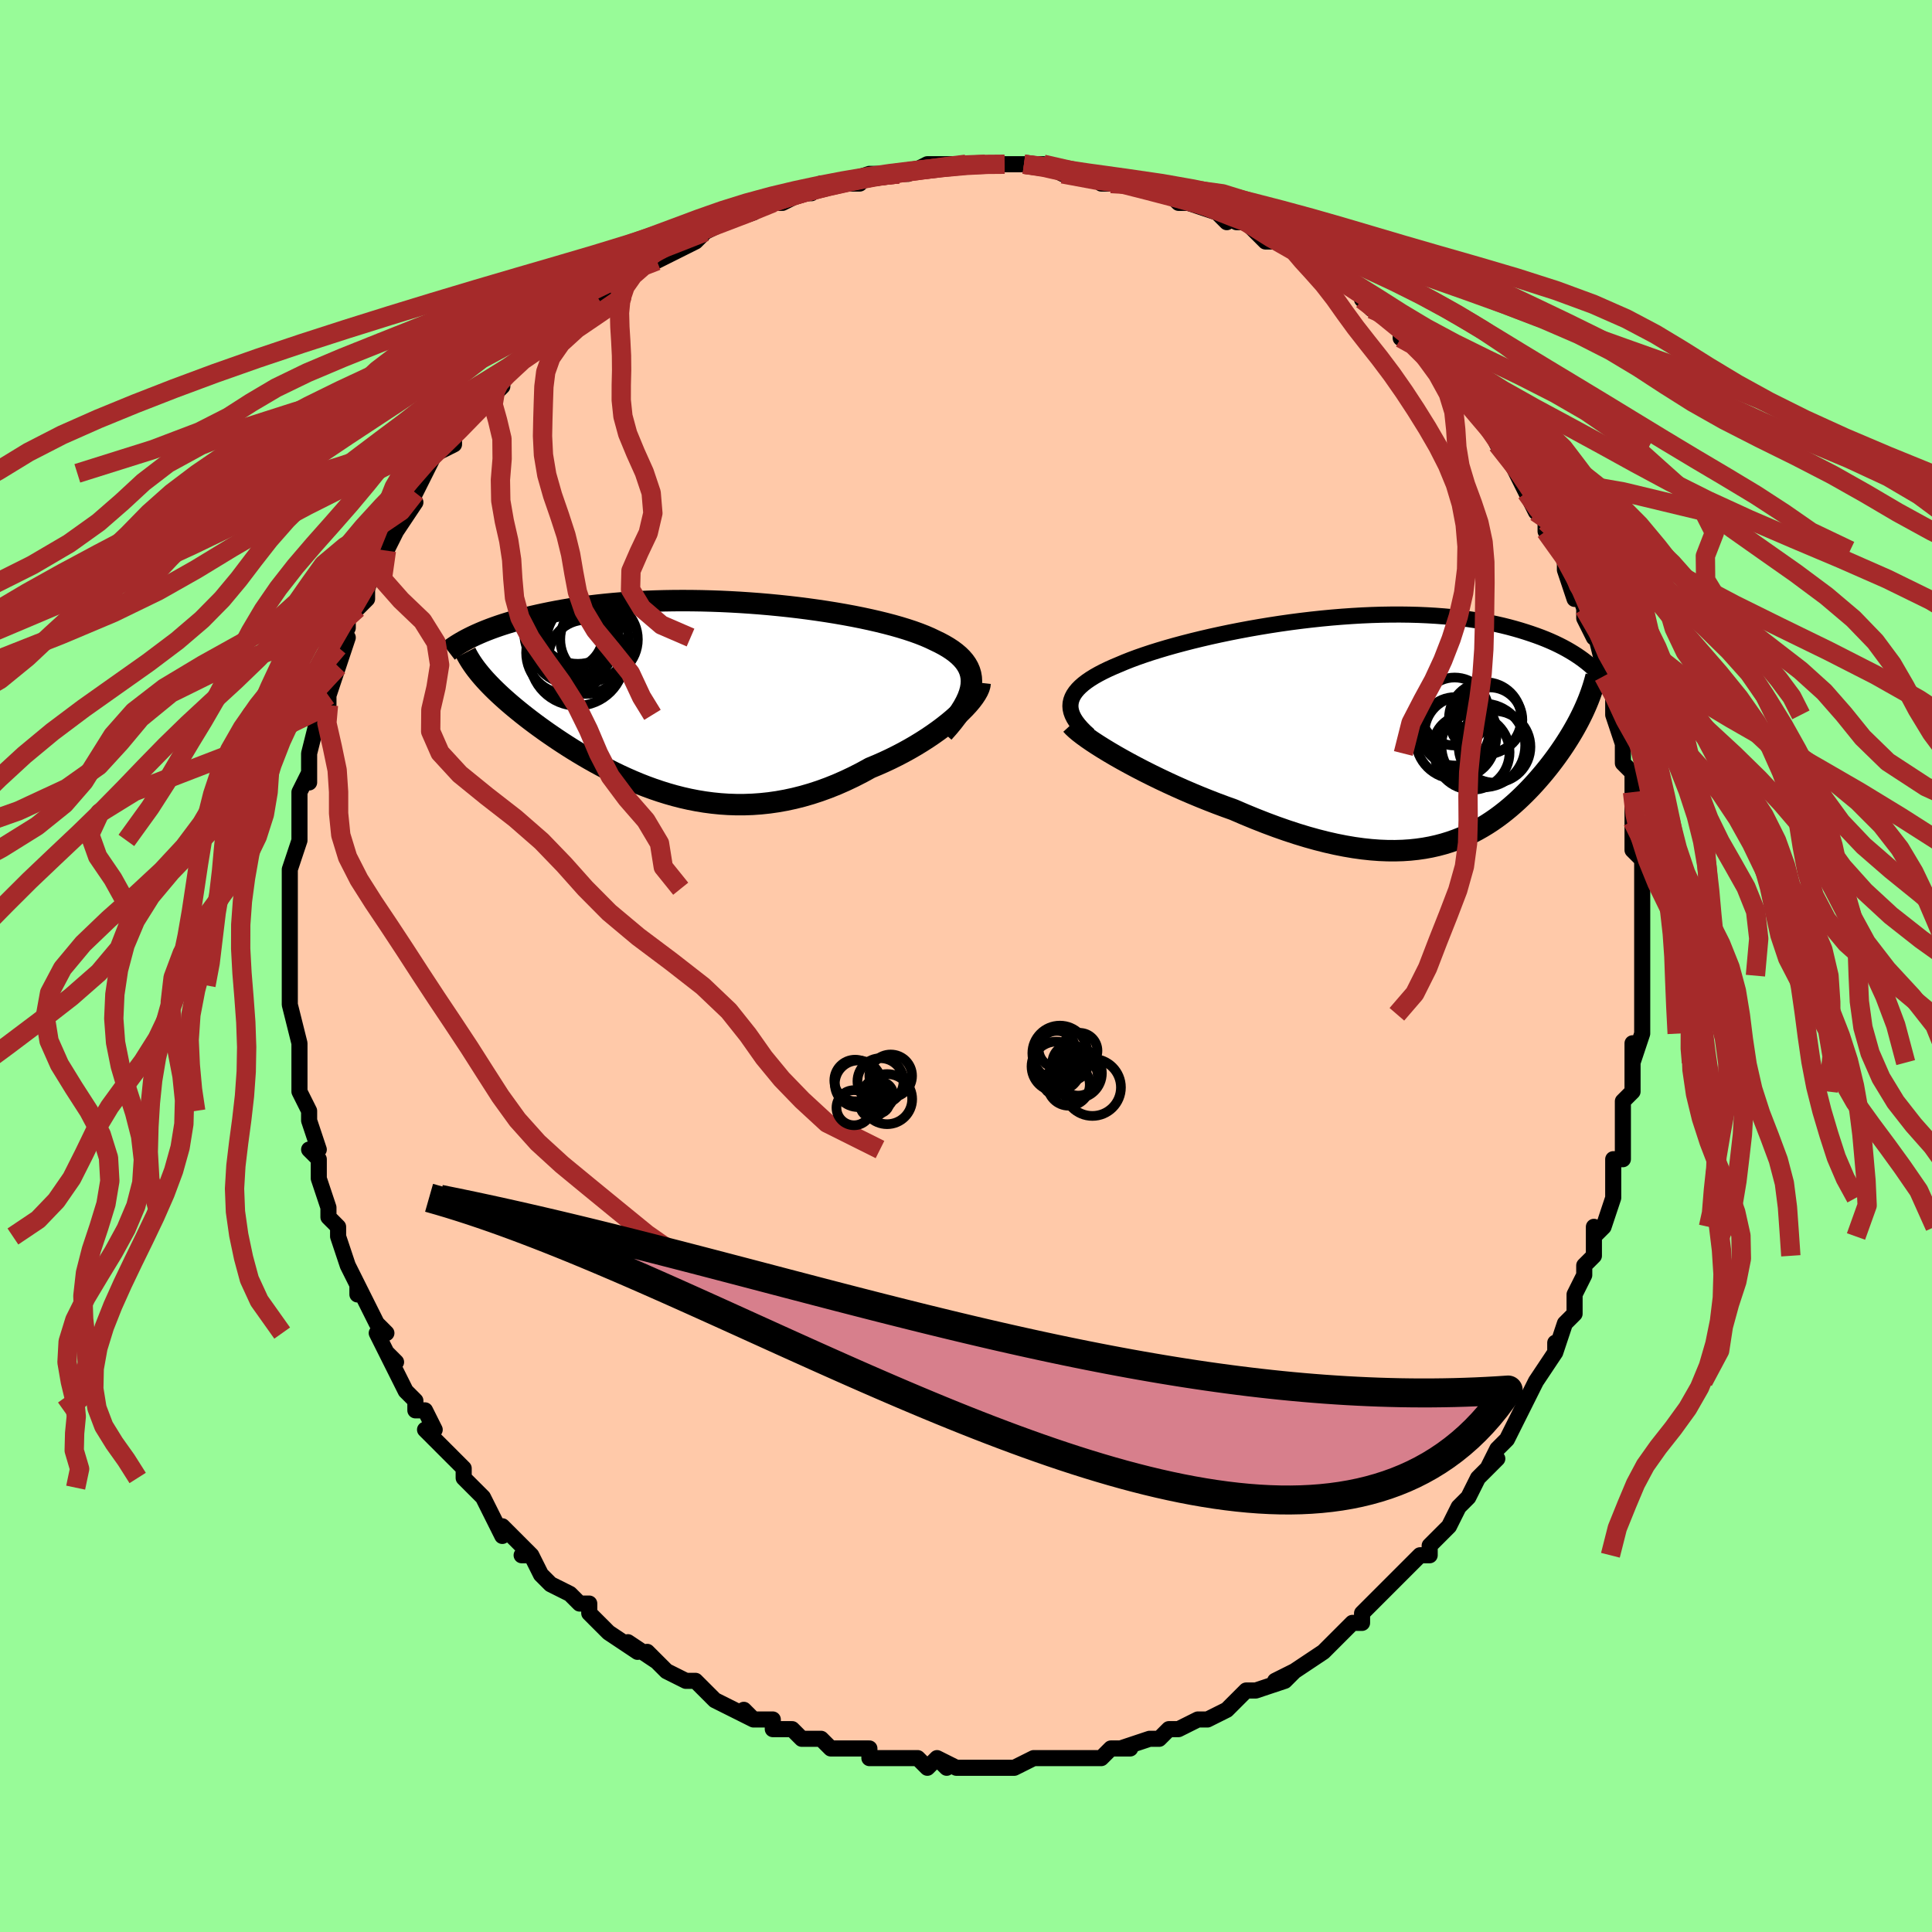 <svg viewBox="-100 -100 200 200" xmlns="http://www.w3.org/2000/svg" width="400" height="400" id="face-svg"><defs><clipPath id="leftEyeClipPath"><polyline points="28.194,-1.306,28.218,-1.7,28.197,-2.078,28.134,-2.443,28.029,-2.795,27.884,-3.133,27.698,-3.46,27.474,-3.775,27.212,-4.078,26.914,-4.372,26.581,-4.654,26.214,-4.928,25.814,-5.191,25.381,-5.446,24.919,-5.692,24.426,-5.929,23.927,-6.169,23.385,-6.403,22.802,-6.632,22.179,-6.857,21.517,-7.076,20.819,-7.29,20.086,-7.498,19.32,-7.699,18.522,-7.895,17.696,-8.084,16.842,-8.267,15.963,-8.442,15.062,-8.609,14.139,-8.769,13.199,-8.92,12.242,-9.063,11.271,-9.197,10.289,-9.323,9.296,-9.439,8.297,-9.545,7.292,-9.642,6.284,-9.729,5.274,-9.805,4.266,-9.872,3.26,-9.928,2.259,-9.975,1.264,-10.01,0.278,-10.036,-0.7,-10.051,-1.665,-10.056,-2.619,-10.051,-3.558,-10.036,-4.482,-10.011,-5.39,-9.977,-6.28,-9.934,-7.152,-9.881,-8.005,-9.82,-8.838,-9.751,-9.651,-9.673,-10.442,-9.589,-11.212,-9.497,-11.961,-9.398,-12.687,-9.294,-13.392,-9.184,-14.075,-9.069,-14.736,-8.949,-15.375,-8.826,-15.994,-8.699,-16.593,-8.57,-17.171,-8.439,-17.731,-8.305,-18.272,-8.168,-18.795,-8.028,-19.3,-7.885,-19.787,-7.739,-20.256,-7.592,-20.707,-7.442,-21.142,-7.29,-21.558,-7.138,-21.958,-6.984,-22.342,-6.829,-22.709,-6.673,-23.059,-6.517,-23.394,-6.361,-22.377,-2.129,-22.135,-1.856,-21.88,-1.58,-21.612,-1.3,-21.332,-1.016,-21.04,-0.729,-20.735,-0.438,-20.417,-0.144,-20.087,0.154,-19.745,0.455,-19.39,0.76,-19.023,1.068,-18.643,1.379,-18.252,1.694,-17.848,2.011,-17.432,2.332,-17.001,2.656,-16.555,2.984,-16.096,3.316,-15.622,3.651,-15.133,3.988,-14.631,4.328,-14.114,4.67,-13.583,5.013,-13.039,5.356,-12.48,5.699,-11.907,6.041,-11.321,6.382,-10.72,6.719,-10.107,7.053,-9.48,7.382,-8.839,7.705,-8.186,8.021,-7.519,8.328,-6.84,8.626,-6.149,8.914,-5.444,9.189,-4.728,9.45,-4,9.697,-3.26,9.928,-2.509,10.142,-1.747,10.337,-0.974,10.512,-0.19,10.665,0.604,10.796,1.408,10.902,2.221,10.984,3.042,11.039,3.873,11.067,4.711,11.066,5.557,11.036,6.41,10.975,7.269,10.884,8.133,10.76,9.002,10.604,9.875,10.416,10.752,10.194,11.63,9.94,12.51,9.652,13.39,9.332,14.269,8.98,15.145,8.595,16.018,8.181,16.886,7.737,17.747,7.264,18.45,6.972,19.143,6.666,19.827,6.346,20.499,6.013,21.159,5.669,21.805,5.313,22.435,4.948,23.049,4.573,23.645,4.191,24.22,3.803,24.774,3.41,25.305,3.014,25.81,2.616,26.288,2.218,26.737,1.822"></polyline></clipPath><clipPath id="rightEyeClipPath"><polyline points="-33.656,-2.722,-33.592,-3.018,-33.484,-3.309,-33.334,-3.595,-33.143,-3.876,-32.912,-4.153,-32.642,-4.426,-32.334,-4.695,-31.989,-4.96,-31.608,-5.222,-31.192,-5.48,-30.742,-5.734,-30.26,-5.985,-29.746,-6.233,-29.202,-6.477,-28.628,-6.718,-28.052,-6.962,-27.431,-7.208,-26.768,-7.454,-26.062,-7.701,-25.318,-7.948,-24.535,-8.193,-23.716,-8.437,-22.864,-8.678,-21.98,-8.916,-21.068,-9.15,-20.128,-9.379,-19.165,-9.603,-18.18,-9.819,-17.176,-10.029,-16.155,-10.23,-15.121,-10.423,-14.075,-10.606,-13.02,-10.779,-11.959,-10.942,-10.893,-11.093,-9.826,-11.232,-8.76,-11.358,-7.696,-11.472,-6.638,-11.573,-5.587,-11.66,-4.545,-11.733,-3.514,-11.793,-2.496,-11.838,-1.493,-11.869,-0.506,-11.885,0.464,-11.888,1.415,-11.876,2.346,-11.851,3.255,-11.811,4.142,-11.759,5.007,-11.693,5.847,-11.614,6.664,-11.523,7.455,-11.421,8.222,-11.307,8.964,-11.183,9.68,-11.048,10.372,-10.905,11.038,-10.753,11.68,-10.594,12.298,-10.427,12.893,-10.255,13.465,-10.077,14.016,-9.896,14.546,-9.711,15.055,-9.523,15.545,-9.329,16.015,-9.13,16.466,-8.927,16.898,-8.719,17.311,-8.509,17.705,-8.295,18.082,-8.078,18.441,-7.859,18.783,-7.638,19.108,-7.416,19.417,-7.192,19.709,-6.968,19.987,-6.742,19.485,-1.979,19.314,-1.616,19.135,-1.253,18.948,-0.887,18.752,-0.52,18.548,-0.151,18.336,0.219,18.115,0.59,17.886,0.963,17.649,1.336,17.404,1.711,17.151,2.086,16.889,2.462,16.62,2.839,16.342,3.215,16.055,3.593,15.758,3.972,15.451,4.353,15.133,4.734,14.805,5.116,14.467,5.498,14.118,5.88,13.757,6.26,13.386,6.638,13.003,7.013,12.609,7.385,12.202,7.752,11.783,8.114,11.35,8.47,10.904,8.819,10.445,9.159,9.97,9.49,9.481,9.81,8.976,10.118,8.455,10.414,7.918,10.696,7.362,10.963,6.789,11.213,6.198,11.446,5.587,11.66,4.957,11.854,4.306,12.027,3.634,12.178,2.941,12.305,2.226,12.408,1.488,12.486,0.728,12.537,-0.056,12.56,-0.862,12.555,-1.693,12.522,-2.547,12.458,-3.425,12.364,-4.327,12.239,-5.252,12.082,-6.201,11.894,-7.172,11.674,-8.166,11.422,-9.181,11.139,-10.217,10.824,-11.272,10.478,-12.346,10.102,-13.435,9.697,-14.54,9.263,-15.657,8.803,-16.785,8.317,-17.652,8.006,-18.52,7.683,-19.386,7.346,-20.249,6.999,-21.108,6.641,-21.961,6.274,-22.805,5.898,-23.638,5.515,-24.459,5.126,-25.266,4.732,-26.055,4.336,-26.824,3.937,-27.57,3.539,-28.291,3.143,-28.984,2.75"></polyline></clipPath><filter id="fuzzy"><feTurbulence id="turbulence" baseFrequency="0.05" numOctaves="3" type="noise" result="noise"></feTurbulence><feDisplacementMap in="SourceGraphic" in2="noise" scale="2"></feDisplacementMap></filter><linearGradient id="rainbowGradient" x1="0%" y1="0%" x2="100%" y2="0%"><stop offset="0%" style="stop-color: rgb(44, 34, 43);  stop-opacity: 1"></stop><stop offset="50%" style="stop-color: rgb(255, 165, 0);  stop-opacity: 1"></stop><stop offset="100%" style="stop-color: rgb(0, 0, 0);  stop-opacity: 1"></stop></linearGradient></defs><title>That&#39;s an ugly face</title><desc>CREATED BY XUAN TANG, MORE INFO AT TXSTC55.GITHUB.IO</desc><rect x="-100" y="-100" width="100%" height="100%" opacity="1" fill="rgb(152, 251, 152)"></rect><polyline id="faceContour" points="70,1,70,1,70,3,70,4,70,5,70,7,69,10,69,8,69,10,69,13,68,14,68,15,68,17,68,17,68,19,68,20,67,20,67,22,67,22,67,24,66,27,65,28,65,27,65,30,64,31,64,32,63,34,63,35,63,36,62,37,61,40,61,39,61,40,59,43,59,43,58,45,58,45,57,47,56,49,55,50,55,50,54,52,55,51,54,52,53,53,52,55,52,55,51,56,50,58,48,60,48,61,47,61,46,62,47,61,45,63,44,64,43,65,42,66,43,65,41,67,41,68,40,68,38,70,38,70,37,71,37,71,34,73,32,74,34,73,33,74,30,75,29,75,28,76,27,77,27,77,27,77,25,78,24,78,24,78,22,79,21,79,20,80,19,80,16,81,17,81,15,81,14,82,13,82,12,82,13,82,10,82,10,82,8,82,7,82,5,83,5,83,5,83,2,83,3,83,0,83,-1,83,-3,82,-2,83,-3,82,-4,83,-5,82,-7,82,-8,82,-8,82,-10,82,-10,81,-12,81,-11,81,-14,81,-15,80,-15,80,-17,80,-18,79,-20,79,-20,78,-20,78,-22,78,-23,77,-22,78,-26,76,-26,76,-26,76,-27,75,-28,74,-29,74,-31,73,-31,73,-33,71,-32,72,-35,70,-34,71,-37,69,-37,69,-39,67,-39,66,-40,66,-40,66,-41,65,-43,64,-44,63,-45,61,-46,61,-45,61,-47,59,-48,58,-48,59,-49,57,-50,55,-51,54,-52,53,-52,52,-53,51,-54,50,-55,49,-56,48,-55,48,-56,46,-57,46,-57,45,-58,44,-58,44,-60,40,-59,41,-60,40,-61,38,-60,38,-61,37,-63,33,-63,34,-63,33,-64,31,-64,31,-65,28,-65,27,-66,26,-66,25,-66,25,-67,22,-67,22,-67,20,-68,19,-67,19,-68,16,-68,15,-69,13,-69,13,-69,12,-69,10,-69,9,-69,8,-69,8,-70,4,-70,3,-70,2,-70,3,-70,0,-70,-3,-70,-3,-70,-4,-70,-7,-70,-6,-70,-8,-70,-9,-70,-10,-69,-13,-69,-13,-69,-13,-69,-16,-69,-17,-69,-18,-68,-20,-68,-19,-68,-22,-68,-22,-68,-22,-67,-26,-67,-26,-66,-27,-66,-28,-65,-31,-65,-31,-64,-34,-65,-33,-64,-35,-64,-36,-63,-37,-62,-38,-62,-39,-62,-39,-61,-42,-60,-43,-60,-43,-59,-45,-59,-45,-57,-48,-58,-47,-57,-49,-57,-49,-56,-51,-55,-53,-53,-54,-53,-55,-52,-56,-52,-56,-51,-57,-50,-59,-50,-58,-49,-59,-48,-60,-48,-61,-47,-62,-46,-63,-44,-64,-44,-64,-45,-64,-42,-66,-40,-68,-41,-67,-40,-68,-38,-69,-39,-69,-36,-71,-36,-71,-36,-71,-34,-72,-34,-73,-32,-74,-32,-73,-30,-74,-28,-75,-27,-76,-28,-76,-27,-76,-25,-77,-22,-78,-23,-78,-20,-79,-20,-79,-19,-79,-17,-80,-17,-80,-16,-80,-15,-81,-13,-81,-11,-81,-13,-81,-10,-82,-10,-82,-7,-82,-8,-82,-7,-82,-6,-82,-4,-83,-1,-83,-1,-83,0,-83,2,-83,2,-83,3,-83,4,-83,6,-83,6,-83,8,-83,8,-83,10,-82,10,-82,13,-82,14,-81,16,-81,15,-81,16,-81,19,-81,17,-81,21,-80,22,-79,23,-79,23,-79,26,-78,26,-78,27,-77,27,-78,28,-77,29,-77,31,-75,32,-75,32,-75,34,-74,35,-73,35,-73,36,-73,38,-72,38,-71,38,-71,41,-70,41,-69,42,-68,44,-67,45,-66,45,-65,46,-65,46,-65,47,-64,48,-63,50,-61,49,-61,52,-58,51,-59,53,-57,53,-57,54,-56,55,-54,55,-54,56,-53,57,-51,57,-51,58,-49,58,-49,59,-47,60,-47,60,-46,60,-45,62,-43,62,-43,62,-41,63,-38,63,-40,64,-37,64,-36,65,-34,65,-35,66,-31,66,-32,66,-30,67,-29,67,-28,67,-26,67,-26,68,-23,68,-22,68,-21,69,-20,69,-18,69,-15,69,-16,69,-16,69,-12,70,-11,70,-12,70,-8,70,-8,70,-6,70,-6,70,-3,70,-4,70,-2,70,1,70,1" fill="#ffc9a9" stroke="black" stroke-width="1.667" stroke-linejoin="round" filter="url(#fuzzy)"></polyline><g transform="translate(44.485 -24.496)"><polyline id="rightCountour" points="-33.656,-2.722,-33.592,-3.018,-33.484,-3.309,-33.334,-3.595,-33.143,-3.876,-32.912,-4.153,-32.642,-4.426,-32.334,-4.695,-31.989,-4.96,-31.608,-5.222,-31.192,-5.48,-30.742,-5.734,-30.26,-5.985,-29.746,-6.233,-29.202,-6.477,-28.628,-6.718,-28.052,-6.962,-27.431,-7.208,-26.768,-7.454,-26.062,-7.701,-25.318,-7.948,-24.535,-8.193,-23.716,-8.437,-22.864,-8.678,-21.98,-8.916,-21.068,-9.15,-20.128,-9.379,-19.165,-9.603,-18.18,-9.819,-17.176,-10.029,-16.155,-10.23,-15.121,-10.423,-14.075,-10.606,-13.02,-10.779,-11.959,-10.942,-10.893,-11.093,-9.826,-11.232,-8.76,-11.358,-7.696,-11.472,-6.638,-11.573,-5.587,-11.66,-4.545,-11.733,-3.514,-11.793,-2.496,-11.838,-1.493,-11.869,-0.506,-11.885,0.464,-11.888,1.415,-11.876,2.346,-11.851,3.255,-11.811,4.142,-11.759,5.007,-11.693,5.847,-11.614,6.664,-11.523,7.455,-11.421,8.222,-11.307,8.964,-11.183,9.68,-11.048,10.372,-10.905,11.038,-10.753,11.68,-10.594,12.298,-10.427,12.893,-10.255,13.465,-10.077,14.016,-9.896,14.546,-9.711,15.055,-9.523,15.545,-9.329,16.015,-9.13,16.466,-8.927,16.898,-8.719,17.311,-8.509,17.705,-8.295,18.082,-8.078,18.441,-7.859,18.783,-7.638,19.108,-7.416,19.417,-7.192,19.709,-6.968,19.987,-6.742,19.485,-1.979,19.314,-1.616,19.135,-1.253,18.948,-0.887,18.752,-0.52,18.548,-0.151,18.336,0.219,18.115,0.59,17.886,0.963,17.649,1.336,17.404,1.711,17.151,2.086,16.889,2.462,16.62,2.839,16.342,3.215,16.055,3.593,15.758,3.972,15.451,4.353,15.133,4.734,14.805,5.116,14.467,5.498,14.118,5.88,13.757,6.26,13.386,6.638,13.003,7.013,12.609,7.385,12.202,7.752,11.783,8.114,11.35,8.47,10.904,8.819,10.445,9.159,9.97,9.49,9.481,9.81,8.976,10.118,8.455,10.414,7.918,10.696,7.362,10.963,6.789,11.213,6.198,11.446,5.587,11.66,4.957,11.854,4.306,12.027,3.634,12.178,2.941,12.305,2.226,12.408,1.488,12.486,0.728,12.537,-0.056,12.56,-0.862,12.555,-1.693,12.522,-2.547,12.458,-3.425,12.364,-4.327,12.239,-5.252,12.082,-6.201,11.894,-7.172,11.674,-8.166,11.422,-9.181,11.139,-10.217,10.824,-11.272,10.478,-12.346,10.102,-13.435,9.697,-14.54,9.263,-15.657,8.803,-16.785,8.317,-17.652,8.006,-18.52,7.683,-19.386,7.346,-20.249,6.999,-21.108,6.641,-21.961,6.274,-22.805,5.898,-23.638,5.515,-24.459,5.126,-25.266,4.732,-26.055,4.336,-26.824,3.937,-27.57,3.539,-28.291,3.143,-28.984,2.75" fill="white" stroke="white" stroke-width="0" stroke-linejoin="round" filter="url(#fuzzy)"></polyline></g><g transform="translate(-27.653 -27.771)"><polyline id="leftCountour" points="28.194,-1.306,28.218,-1.7,28.197,-2.078,28.134,-2.443,28.029,-2.795,27.884,-3.133,27.698,-3.46,27.474,-3.775,27.212,-4.078,26.914,-4.372,26.581,-4.654,26.214,-4.928,25.814,-5.191,25.381,-5.446,24.919,-5.692,24.426,-5.929,23.927,-6.169,23.385,-6.403,22.802,-6.632,22.179,-6.857,21.517,-7.076,20.819,-7.29,20.086,-7.498,19.32,-7.699,18.522,-7.895,17.696,-8.084,16.842,-8.267,15.963,-8.442,15.062,-8.609,14.139,-8.769,13.199,-8.92,12.242,-9.063,11.271,-9.197,10.289,-9.323,9.296,-9.439,8.297,-9.545,7.292,-9.642,6.284,-9.729,5.274,-9.805,4.266,-9.872,3.26,-9.928,2.259,-9.975,1.264,-10.01,0.278,-10.036,-0.7,-10.051,-1.665,-10.056,-2.619,-10.051,-3.558,-10.036,-4.482,-10.011,-5.39,-9.977,-6.28,-9.934,-7.152,-9.881,-8.005,-9.82,-8.838,-9.751,-9.651,-9.673,-10.442,-9.589,-11.212,-9.497,-11.961,-9.398,-12.687,-9.294,-13.392,-9.184,-14.075,-9.069,-14.736,-8.949,-15.375,-8.826,-15.994,-8.699,-16.593,-8.57,-17.171,-8.439,-17.731,-8.305,-18.272,-8.168,-18.795,-8.028,-19.3,-7.885,-19.787,-7.739,-20.256,-7.592,-20.707,-7.442,-21.142,-7.29,-21.558,-7.138,-21.958,-6.984,-22.342,-6.829,-22.709,-6.673,-23.059,-6.517,-23.394,-6.361,-22.377,-2.129,-22.135,-1.856,-21.88,-1.58,-21.612,-1.3,-21.332,-1.016,-21.04,-0.729,-20.735,-0.438,-20.417,-0.144,-20.087,0.154,-19.745,0.455,-19.39,0.76,-19.023,1.068,-18.643,1.379,-18.252,1.694,-17.848,2.011,-17.432,2.332,-17.001,2.656,-16.555,2.984,-16.096,3.316,-15.622,3.651,-15.133,3.988,-14.631,4.328,-14.114,4.67,-13.583,5.013,-13.039,5.356,-12.48,5.699,-11.907,6.041,-11.321,6.382,-10.72,6.719,-10.107,7.053,-9.48,7.382,-8.839,7.705,-8.186,8.021,-7.519,8.328,-6.84,8.626,-6.149,8.914,-5.444,9.189,-4.728,9.45,-4,9.697,-3.26,9.928,-2.509,10.142,-1.747,10.337,-0.974,10.512,-0.19,10.665,0.604,10.796,1.408,10.902,2.221,10.984,3.042,11.039,3.873,11.067,4.711,11.066,5.557,11.036,6.41,10.975,7.269,10.884,8.133,10.76,9.002,10.604,9.875,10.416,10.752,10.194,11.63,9.94,12.51,9.652,13.39,9.332,14.269,8.98,15.145,8.595,16.018,8.181,16.886,7.737,17.747,7.264,18.45,6.972,19.143,6.666,19.827,6.346,20.499,6.013,21.159,5.669,21.805,5.313,22.435,4.948,23.049,4.573,23.645,4.191,24.22,3.803,24.774,3.41,25.305,3.014,25.81,2.616,26.288,2.218,26.737,1.822" fill="white" stroke="white" stroke-width="0" stroke-linejoin="round" filter="url(#fuzzy)"></polyline></g><g transform="translate(44.485 -24.496)"><polyline id="rightUpper" points="-31.766,0.606,-32.173,0.235,-32.531,-0.126,-32.838,-0.477,-33.097,-0.82,-33.307,-1.155,-33.469,-1.481,-33.585,-1.801,-33.654,-2.114,-33.678,-2.421,-33.656,-2.722,-33.592,-3.018,-33.484,-3.309,-33.334,-3.595,-33.143,-3.876,-32.912,-4.153,-32.642,-4.426,-32.334,-4.695,-31.989,-4.96,-31.608,-5.222,-31.192,-5.48,-30.742,-5.734,-30.26,-5.985,-29.746,-6.233,-29.202,-6.477,-28.628,-6.718,-28.052,-6.962,-27.431,-7.208,-26.768,-7.454,-26.062,-7.701,-25.318,-7.948,-24.535,-8.193,-23.716,-8.437,-22.864,-8.678,-21.98,-8.916,-21.068,-9.15,-20.128,-9.379,-19.165,-9.603,-18.18,-9.819,-17.176,-10.029,-16.155,-10.23,-15.121,-10.423,-14.075,-10.606,-13.02,-10.779,-11.959,-10.942,-10.893,-11.093,-9.826,-11.232,-8.76,-11.358,-7.696,-11.472,-6.638,-11.573,-5.587,-11.66,-4.545,-11.733,-3.514,-11.793,-2.496,-11.838,-1.493,-11.869,-0.506,-11.885,0.464,-11.888,1.415,-11.876,2.346,-11.851,3.255,-11.811,4.142,-11.759,5.007,-11.693,5.847,-11.614,6.664,-11.523,7.455,-11.421,8.222,-11.307,8.964,-11.183,9.68,-11.048,10.372,-10.905,11.038,-10.753,11.68,-10.594,12.298,-10.427,12.893,-10.255,13.465,-10.077,14.016,-9.896,14.546,-9.711,15.055,-9.523,15.545,-9.329,16.015,-9.13,16.466,-8.927,16.898,-8.719,17.311,-8.509,17.705,-8.295,18.082,-8.078,18.441,-7.859,18.783,-7.638,19.108,-7.416,19.417,-7.192,19.709,-6.968,19.987,-6.742,20.249,-6.517,20.496,-6.291,20.729,-6.066,20.949,-5.841,21.154,-5.617,21.347,-5.393,21.528,-5.171,21.696,-4.95,21.852,-4.73,21.998,-4.511" fill="none" stroke="black" stroke-width="1.667" stroke-linejoin="round" filter="url(#fuzzy)"></polyline><polyline id="rightLower" points="-33.591,-0.505,-33.378,-0.272,-33.099,-0.011,-32.758,0.275,-32.359,0.583,-31.907,0.91,-31.406,1.254,-30.86,1.612,-30.271,1.982,-29.645,2.362,-28.984,2.75,-28.291,3.143,-27.57,3.539,-26.824,3.937,-26.055,4.336,-25.266,4.732,-24.459,5.126,-23.638,5.515,-22.805,5.898,-21.961,6.274,-21.108,6.641,-20.249,6.999,-19.386,7.346,-18.52,7.683,-17.652,8.006,-16.785,8.317,-15.657,8.803,-14.54,9.263,-13.435,9.697,-12.346,10.102,-11.272,10.478,-10.217,10.824,-9.181,11.139,-8.166,11.422,-7.172,11.674,-6.201,11.894,-5.252,12.082,-4.327,12.239,-3.425,12.364,-2.547,12.458,-1.693,12.522,-0.862,12.555,-0.056,12.56,0.728,12.537,1.488,12.486,2.226,12.408,2.941,12.305,3.634,12.178,4.306,12.027,4.957,11.854,5.587,11.66,6.198,11.446,6.789,11.213,7.362,10.963,7.918,10.696,8.455,10.414,8.976,10.118,9.481,9.81,9.97,9.49,10.445,9.159,10.904,8.819,11.35,8.47,11.783,8.114,12.202,7.752,12.609,7.385,13.003,7.013,13.386,6.638,13.757,6.26,14.118,5.88,14.467,5.498,14.805,5.116,15.133,4.734,15.451,4.353,15.758,3.972,16.055,3.593,16.342,3.215,16.62,2.839,16.889,2.462,17.151,2.086,17.404,1.711,17.649,1.336,17.886,0.963,18.115,0.59,18.336,0.219,18.548,-0.151,18.752,-0.52,18.948,-0.887,19.135,-1.253,19.314,-1.616,19.485,-1.979,19.647,-2.339,19.801,-2.698,19.947,-3.055,20.084,-3.41,20.213,-3.764,20.334,-4.116,20.447,-4.466,20.552,-4.814,20.649,-5.161,20.738,-5.506" fill="none" stroke="black" stroke-width="2.222" stroke-linejoin="round" filter="url(#fuzzy)"></polyline><!--[--><circle r="3.742" cx="6.721" cy="0.366" stroke="black" fill="none" stroke-width="1" filter="url(#fuzzy)" clip-path="url(#rightEyeClipPath)"></circle><circle r="3.518" cx="6.101" cy="-1.849" stroke="black" fill="none" stroke-width="1" filter="url(#fuzzy)" clip-path="url(#rightEyeClipPath)"></circle><circle r="3.097" cx="7.005" cy="1.675" stroke="black" fill="none" stroke-width="1" filter="url(#fuzzy)" clip-path="url(#rightEyeClipPath)"></circle><circle r="4.339" cx="9.066" cy="1.662" stroke="black" fill="none" stroke-width="1" filter="url(#fuzzy)" clip-path="url(#rightEyeClipPath)"></circle><circle r="3.374" cx="9.736" cy="-0.971" stroke="black" fill="none" stroke-width="1" filter="url(#fuzzy)" clip-path="url(#rightEyeClipPath)"></circle><circle r="3.541" cx="6.148" cy="0.202" stroke="black" fill="none" stroke-width="1" filter="url(#fuzzy)" clip-path="url(#rightEyeClipPath)"></circle><circle r="3.747" cx="9.257" cy="-1.14" stroke="black" fill="none" stroke-width="1" filter="url(#fuzzy)" clip-path="url(#rightEyeClipPath)"></circle><circle r="4.152" cx="6.218" cy="0.985" stroke="black" fill="none" stroke-width="1" filter="url(#fuzzy)" clip-path="url(#rightEyeClipPath)"></circle><circle r="3.713" cx="10.231" cy="1.807" stroke="black" fill="none" stroke-width="1" filter="url(#fuzzy)" clip-path="url(#rightEyeClipPath)"></circle><circle r="3.89" cx="7.896" cy="2.366" stroke="black" fill="none" stroke-width="1" filter="url(#fuzzy)" clip-path="url(#rightEyeClipPath)"></circle><!--]--></g><g transform="translate(-27.653 -27.771)"><polyline id="leftUpper" points="25.316,3.607,25.834,3.022,26.298,2.46,26.71,1.921,27.07,1.403,27.379,0.906,27.638,0.428,27.848,-0.031,28.01,-0.473,28.125,-0.898,28.194,-1.306,28.218,-1.7,28.197,-2.078,28.134,-2.443,28.029,-2.795,27.884,-3.133,27.698,-3.46,27.474,-3.775,27.212,-4.078,26.914,-4.372,26.581,-4.654,26.214,-4.928,25.814,-5.191,25.381,-5.446,24.919,-5.692,24.426,-5.929,23.927,-6.169,23.385,-6.403,22.802,-6.632,22.179,-6.857,21.517,-7.076,20.819,-7.29,20.086,-7.498,19.32,-7.699,18.522,-7.895,17.696,-8.084,16.842,-8.267,15.963,-8.442,15.062,-8.609,14.139,-8.769,13.199,-8.92,12.242,-9.063,11.271,-9.197,10.289,-9.323,9.296,-9.439,8.297,-9.545,7.292,-9.642,6.284,-9.729,5.274,-9.805,4.266,-9.872,3.26,-9.928,2.259,-9.975,1.264,-10.01,0.278,-10.036,-0.7,-10.051,-1.665,-10.056,-2.619,-10.051,-3.558,-10.036,-4.482,-10.011,-5.39,-9.977,-6.28,-9.934,-7.152,-9.881,-8.005,-9.82,-8.838,-9.751,-9.651,-9.673,-10.442,-9.589,-11.212,-9.497,-11.961,-9.398,-12.687,-9.294,-13.392,-9.184,-14.075,-9.069,-14.736,-8.949,-15.375,-8.826,-15.994,-8.699,-16.593,-8.57,-17.171,-8.439,-17.731,-8.305,-18.272,-8.168,-18.795,-8.028,-19.3,-7.885,-19.787,-7.739,-20.256,-7.592,-20.707,-7.442,-21.142,-7.29,-21.558,-7.138,-21.958,-6.984,-22.342,-6.829,-22.709,-6.673,-23.059,-6.517,-23.394,-6.361,-23.714,-6.204,-24.018,-6.048,-24.307,-5.892,-24.582,-5.736,-24.843,-5.581,-25.09,-5.427,-25.323,-5.273,-25.544,-5.121,-25.751,-4.969,-25.947,-4.818" fill="none" stroke="black" stroke-width="2.222" stroke-linejoin="round" filter="url(#fuzzy)"></polyline><polyline id="leftLower" points="29.117,-1.551,29.089,-1.3,29.008,-1.022,28.875,-0.72,28.693,-0.398,28.467,-0.058,28.197,0.298,27.887,0.666,27.538,1.044,27.154,1.43,26.737,1.822,26.288,2.218,25.81,2.616,25.305,3.014,24.774,3.41,24.22,3.803,23.645,4.191,23.049,4.573,22.435,4.948,21.805,5.313,21.159,5.669,20.499,6.013,19.827,6.346,19.143,6.666,18.45,6.972,17.747,7.264,16.886,7.737,16.018,8.181,15.145,8.595,14.269,8.98,13.39,9.332,12.51,9.652,11.63,9.94,10.752,10.194,9.875,10.416,9.002,10.604,8.133,10.76,7.269,10.884,6.41,10.975,5.557,11.036,4.711,11.066,3.873,11.067,3.042,11.039,2.221,10.984,1.408,10.902,0.604,10.796,-0.19,10.665,-0.974,10.512,-1.747,10.337,-2.509,10.142,-3.26,9.928,-4,9.697,-4.728,9.45,-5.444,9.189,-6.149,8.914,-6.84,8.626,-7.519,8.328,-8.186,8.021,-8.839,7.705,-9.48,7.382,-10.107,7.053,-10.72,6.719,-11.321,6.382,-11.907,6.041,-12.48,5.699,-13.039,5.356,-13.583,5.013,-14.114,4.67,-14.631,4.328,-15.133,3.988,-15.622,3.651,-16.096,3.316,-16.555,2.984,-17.001,2.656,-17.432,2.332,-17.848,2.011,-18.252,1.694,-18.643,1.379,-19.023,1.068,-19.39,0.76,-19.745,0.455,-20.087,0.154,-20.417,-0.144,-20.735,-0.438,-21.04,-0.729,-21.332,-1.016,-21.612,-1.3,-21.88,-1.58,-22.135,-1.856,-22.377,-2.129,-22.607,-2.398,-22.824,-2.664,-23.03,-2.926,-23.223,-3.185,-23.404,-3.441,-23.573,-3.693,-23.731,-3.943,-23.877,-4.189,-24.013,-4.432,-24.137,-4.672" fill="none" stroke="black" stroke-width="2.222" stroke-linejoin="round" filter="url(#fuzzy)"></polyline><!--[--><circle r="3.832" cx="-11.715" cy="-4.226" stroke="black" fill="none" stroke-width="1" filter="url(#fuzzy)" clip-path="url(#leftEyeClipPath)"></circle><circle r="4.672" cx="-13.421" cy="-6.769" stroke="black" fill="none" stroke-width="1" filter="url(#fuzzy)" clip-path="url(#leftEyeClipPath)"></circle><circle r="4.016" cx="-10.332" cy="-6.037" stroke="black" fill="none" stroke-width="1" filter="url(#fuzzy)" clip-path="url(#leftEyeClipPath)"></circle><circle r="4.905" cx="-12.602" cy="-4.076" stroke="black" fill="none" stroke-width="1" filter="url(#fuzzy)" clip-path="url(#leftEyeClipPath)"></circle><circle r="4.26" cx="-11.514" cy="-5.888" stroke="black" fill="none" stroke-width="1" filter="url(#fuzzy)" clip-path="url(#leftEyeClipPath)"></circle><circle r="3.628" cx="-13.535" cy="-6.584" stroke="black" fill="none" stroke-width="1" filter="url(#fuzzy)" clip-path="url(#leftEyeClipPath)"></circle><circle r="4.33" cx="-12.531" cy="-7.839" stroke="black" fill="none" stroke-width="1" filter="url(#fuzzy)" clip-path="url(#leftEyeClipPath)"></circle><circle r="4.191" cx="-13.217" cy="-5.622" stroke="black" fill="none" stroke-width="1" filter="url(#fuzzy)" clip-path="url(#leftEyeClipPath)"></circle><circle r="4.521" cx="-13.044" cy="-6.126" stroke="black" fill="none" stroke-width="1" filter="url(#fuzzy)" clip-path="url(#leftEyeClipPath)"></circle><circle r="4.268" cx="-13.614" cy="-4.652" stroke="black" fill="none" stroke-width="1" filter="url(#fuzzy)" clip-path="url(#leftEyeClipPath)"></circle><!--]--></g><g id="hairs"><!--[--><polyline points="0,-83,-2.118,-82.743,-4.878,-82.368,-7.438,-82.009,-9.746,-81.633,-11.933,-81.209,-14.136,-80.722,-16.435,-80.161,-18.857,-79.516,-21.416,-78.779,-24.135,-77.954,-27.041,-77.049,-30.125,-76.077,-33.314,-75.051,-36.475,-73.979,-39.464,-72.863,-42.187,-71.699,-44.655,-70.481,-46.974,-69.201,-49.298,-67.861,-51.75,-66.466,-54.366,-65.023,-57.089,-63.542,-59.819,-62.026,-62.479,-60.47,-65.07,-58.857,-67.665,-57.164,-70.361,-55.364,-73.215,-53.441,-76.197,-51.403,-79.212,-49.285,-82.172,-47.153,-85.074,-45.068,-88.026,-43.058,-91.2,-41.086,-94.761,-39.073,-98.753,-37.003,-102.467,-35" fill="none" stroke="rgb(165, 42, 42)" stroke-width="2" stroke-linejoin="round" filter="url(#fuzzy)"></polyline><polyline points="-7,-82,-8.112,-81.926,-10.016,-81.644,-12.371,-81.206,-15.016,-80.662,-17.82,-80.036,-20.646,-79.335,-23.39,-78.558,-26.049,-77.704,-28.732,-76.779,-31.606,-75.792,-34.811,-74.749,-38.397,-73.65,-42.319,-72.497,-46.474,-71.289,-50.768,-70.028,-55.153,-68.714,-59.622,-67.345,-64.172,-65.918,-68.767,-64.435,-73.324,-62.905,-77.746,-61.347,-81.965,-59.778,-85.983,-58.211,-89.847,-56.627,-93.576,-54.975,-97.061,-53.184,-100.224,-51.25,-103.726,-49.373,-109.331,-48" fill="none" stroke="rgb(165, 42, 42)" stroke-width="2" stroke-linejoin="round" filter="url(#fuzzy)"></polyline><polyline points="-7,-82,-9.529,-81.733,-11.965,-81.253,-14.634,-80.688,-17.404,-80.055,-20.14,-79.354,-22.817,-78.579,-25.469,-77.725,-28.135,-76.801,-30.858,-75.815,-33.693,-74.775,-36.687,-73.682,-39.851,-72.535,-43.147,-71.333,-46.515,-70.08,-49.917,-68.775,-53.368,-67.416,-56.93,-65.997,-60.655,-64.517,-64.487,-62.984,-68.19,-61.418,-71.419,-59.852,-74.012,-58.319,-76.342,-56.825,-79.362,-55.287,-84.155,-53.464,-91.996,-51" fill="none" stroke="rgb(165, 42, 42)" stroke-width="2" stroke-linejoin="round" filter="url(#fuzzy)"></polyline><polyline points="-7,-82,-9.488,-81.729,-11.922,-81.243,-14.42,-80.67,-16.888,-80.027,-19.415,-79.314,-22.105,-78.524,-24.925,-77.657,-27.723,-76.718,-30.346,-75.717,-32.736,-74.66,-34.943,-73.547,-37.08,-72.379,-39.255,-71.157,-41.533,-69.879,-43.927,-68.548,-46.416,-67.161,-48.969,-65.72,-51.565,-64.23,-54.188,-62.699,-56.822,-61.136,-59.435,-59.549,-61.99,-57.933,-64.472,-56.276,-66.913,-54.556,-69.395,-52.753,-72.016,-50.856,-74.838,-48.861,-77.865,-46.766,-81.029,-44.559,-84.187,-42.251,-87.125,-39.937,-89.757,-37.833,-93.337,-36" fill="none" stroke="rgb(165, 42, 42)" stroke-width="2" stroke-linejoin="round" filter="url(#fuzzy)"></polyline><polyline points="-7,-82,-9.893,-81.73,-12.477,-81.244,-14.794,-80.672,-17.016,-80.031,-19.247,-79.319,-21.514,-78.531,-23.816,-77.665,-26.173,-76.728,-28.629,-75.729,-31.227,-74.673,-33.979,-73.563,-36.853,-72.397,-39.791,-71.177,-42.741,-69.903,-45.679,-68.574,-48.623,-67.19,-51.626,-65.752,-54.747,-64.263,-58.012,-62.733,-61.387,-61.172,-64.771,-59.589,-68.043,-57.981,-71.125,-56.334,-74.034,-54.624,-76.851,-52.829,-79.615,-50.939,-82.236,-48.955,-84.58,-46.871,-86.747,-44.653,-89.266,-42.267,-92.82,-39.829,-97.578,-38" fill="none" stroke="rgb(165, 42, 42)" stroke-width="2" stroke-linejoin="round" filter="url(#fuzzy)"></polyline><polyline points="-17,-80,-20.063,-79.027,-23.456,-78.044,-26.788,-77.031,-29.676,-75.98,-32.15,-74.9,-34.505,-73.802,-37.033,-72.679,-39.892,-71.511,-43.096,-70.28,-46.548,-68.978,-50.069,-67.607,-53.434,-66.182,-56.431,-64.713,-58.933,-63.209,-60.952,-61.667,-62.647,-60.077,-64.278,-58.42,-66.123,-56.679,-68.393,-54.841,-71.184,-52.908,-74.468,-50.897,-78.127,-48.839,-82,-46.766,-85.931,-44.705,-89.81,-42.666,-93.574,-40.646,-97.199,-38.624,-100.666,-36.57,-103.932,-34.45,-106.917,-32.227,-109.52,-29.875,-111.631,-27.394,-113.191,-24.825,-114.301,-22.26,-115.325,-19.853,-116.739,-17.794,-119.264,-16" fill="none" stroke="rgb(165, 42, 42)" stroke-width="2" stroke-linejoin="round" filter="url(#fuzzy)"></polyline><polyline points="-20,-79,-22.848,-77.844,-25.847,-76.699,-28.482,-75.636,-30.795,-74.578,-32.894,-73.471,-34.929,-72.297,-37.038,-71.063,-39.303,-69.777,-41.739,-68.442,-44.318,-67.053,-46.992,-65.607,-49.726,-64.109,-52.501,-62.572,-55.321,-61.008,-58.202,-59.427,-61.158,-57.824,-64.18,-56.181,-67.213,-54.471,-70.159,-52.673,-72.922,-50.778,-75.46,-48.789,-77.83,-46.701,-80.139,-44.503,-82.432,-42.203,-84.589,-39.903,-86.579,-37.818,-89.736,-36" fill="none" stroke="rgb(165, 42, 42)" stroke-width="2" stroke-linejoin="round" filter="url(#fuzzy)"></polyline><polyline points="-28,-76,-31.818,-74.84,-35.397,-73.689,-37.247,-72.606,-38.825,-71.497,-40.87,-70.296,-43.279,-68.989,-45.7,-67.598,-47.929,-66.151,-49.976,-64.671,-51.962,-63.171,-54.013,-61.648,-56.222,-60.086,-58.631,-58.46,-61.242,-56.742,-64.019,-54.912,-66.915,-52.97,-69.906,-50.938,-73.016,-48.856,-76.333,-46.769,-79.975,-44.713,-84.03,-42.698,-88.487,-40.716,-93.2,-38.745,-97.937,-36.755,-102.522,-34.706,-106.988,-32.544,-111.604,-30.21,-116.656,-27.705,-121.828,-25.088,-124.584,-22" fill="none" stroke="rgb(165, 42, 42)" stroke-width="2" stroke-linejoin="round" filter="url(#fuzzy)"></polyline><polyline points="-27,-76,-30.601,-74.588,-33.636,-73.449,-37.19,-72.239,-40.824,-70.964,-43.975,-69.655,-46.699,-68.308,-49.422,-66.908,-52.429,-65.447,-55.663,-63.932,-58.837,-62.379,-61.644,-60.803,-63.911,-59.209,-65.636,-57.588,-66.961,-55.918,-68.129,-54.178,-69.454,-52.351,-71.265,-50.429,-73.839,-48.414,-77.311,-46.311,-81.618,-44.134,-86.518,-41.906,-91.691,-39.656,-96.891,-37.412,-102.027,-35.169,-107.083,-32.895,-111.84,-30.558,-115.613,-28.194,-118.051,-26" fill="none" stroke="rgb(165, 42, 42)" stroke-width="2" stroke-linejoin="round" filter="url(#fuzzy)"></polyline><polyline points="-32,-73,-33.362,-72.47,-34.47,-71.506,-35.285,-70.345,-35.732,-69.029,-35.867,-67.615,-35.829,-66.153,-35.737,-64.672,-35.663,-63.184,-35.649,-61.684,-35.686,-60.158,-35.69,-58.576,-35.513,-56.9,-35.024,-55.098,-34.223,-53.158,-33.301,-51.101,-32.591,-48.984,-32.414,-46.875,-32.896,-44.828,-33.834,-42.852,-34.68,-40.912,-34.727,-38.97,-33.569,-37.05,-31.53,-35.304,-28.517,-34" fill="none" stroke="rgb(165, 42, 42)" stroke-width="2" stroke-linejoin="round" filter="url(#fuzzy)"></polyline><polyline points="-32,-74,-34.178,-72.335,-36.615,-70.902,-39.421,-69.554,-42.36,-68.208,-45.197,-66.803,-47.948,-65.324,-50.885,-63.787,-54.39,-62.214,-58.736,-60.621,-63.89,-59.01,-69.441,-57.367,-74.744,-55.669,-79.215,-53.897,-82.618,-52.036,-85.16,-50.083,-87.364,-48.043,-89.796,-45.925,-92.843,-43.745,-96.636,-41.519,-101.137,-39.264,-106.264,-36.988,-111.922,-34.694,-117.935,-32.381,-123.946,-30.054,-129.472,-27.734,-134.131,-25.455,-137.931,-23.244,-141.282,-21.086,-144.593,-18.892,-147.8,-16.562,-150.643,-14.257,-153.377,-13" fill="none" stroke="rgb(165, 42, 42)" stroke-width="2" stroke-linejoin="round" filter="url(#fuzzy)"></polyline><polyline points="69,-15,69.422,-14.14,70.616,-11.684,72.48,-9.027,74.471,-6.506,75.923,-4.111,76.499,-1.752,76.324,0.641,75.792,3.096,75.297,5.61,75.064,8.162,75.15,10.721,75.52,13.258,76.125,15.755,76.922,18.21,77.855,20.636,78.828,23.055,79.684,25.479,80.222,27.903,80.268,30.304,79.798,32.663,79.038,34.982,78.402,37.313,78.016,39.821,76.322,43" fill="none" stroke="rgb(165, 42, 42)" stroke-width="2" stroke-linejoin="round" filter="url(#fuzzy)"></polyline><polyline points="-36,-71,-35.648,-69.154,-38.039,-67.505,-40.295,-65.973,-41.933,-64.48,-42.973,-62.992,-43.505,-61.495,-43.696,-59.972,-43.751,-58.385,-43.802,-56.693,-43.839,-54.865,-43.742,-52.902,-43.397,-50.838,-42.799,-48.73,-42.076,-46.638,-41.411,-44.597,-40.926,-42.612,-40.593,-40.664,-40.228,-38.725,-39.562,-36.773,-38.366,-34.774,-36.618,-32.652,-34.743,-30.314,-33.588,-27.844,-32.457,-26" fill="none" stroke="rgb(165, 42, 42)" stroke-width="2" stroke-linejoin="round" filter="url(#fuzzy)"></polyline><polyline points="-39,-69,-40.19,-68.082,-41.619,-66.804,-43.289,-65.285,-45.062,-63.694,-46.946,-62.089,-49.02,-60.485,-51.355,-58.88,-53.982,-57.248,-56.895,-55.559,-60.082,-53.784,-63.543,-51.913,-67.277,-49.946,-71.28,-47.891,-75.548,-45.762,-80.096,-43.573,-84.943,-41.342,-90.086,-39.084,-95.449,-36.807,-100.875,-34.513,-106.142,-32.206,-111.022,-29.892,-115.323,-27.588,-118.927,-25.318,-121.817,-23.09,-124.089,-20.888,-125.917,-18.667,-127.451,-16.381,-128.702,-14.019,-129.511,-11.583,-129.935,-8.956,-132.701,-6" fill="none" stroke="rgb(165, 42, 42)" stroke-width="2" stroke-linejoin="round" filter="url(#fuzzy)"></polyline><polyline points="-38,-69,-40.579,-67.324,-43.839,-65.828,-47.378,-64.339,-50.164,-62.835,-52.15,-61.312,-53.866,-59.748,-55.764,-58.105,-58.006,-56.347,-60.53,-54.459,-63.179,-52.459,-65.783,-50.388,-68.192,-48.29,-70.311,-46.2,-72.128,-44.134,-73.727,-42.088,-75.281,-40.045,-77.004,-37.979,-79.089,-35.863,-81.644,-33.678,-84.649,-31.413,-87.96,-29.072,-91.347,-26.674,-94.577,-24.248,-97.499,-21.823,-100.104,-19.422,-102.521,-17.052,-104.934,-14.708,-107.455,-12.374,-110.025,-10.033,-112.416,-7.663,-114.396,-5.249,-115.961,-2.779,-117.439,-0.263,-119.201,2.283,-121.003,4.871,-121.711,7.542,-120.937,10" fill="none" stroke="rgb(165, 42, 42)" stroke-width="2" stroke-linejoin="round" filter="url(#fuzzy)"></polyline><polyline points="69,-18,69.267,-15.668,69.816,-13.303,70.553,-10.981,71.534,-8.569,72.778,-6.019,74.183,-3.352,75.583,-0.62,76.826,2.122,77.818,4.833,78.507,7.487,78.859,10.069,78.866,12.576,78.581,15.013,78.141,17.398,77.742,19.757,77.552,22.12,77.633,24.513,77.907,26.945,78.206,29.411,78.364,31.889,78.294,34.35,78.001,36.766,77.523,39.12,76.858,41.409,75.939,43.634,74.706,45.789,73.209,47.856,71.661,49.817,70.327,51.699,69.309,53.608,68.42,55.719,67.424,58.184,66.71,61" fill="none" stroke="rgb(165, 42, 42)" stroke-width="2" stroke-linejoin="round" filter="url(#fuzzy)"></polyline><polyline points="-42,-66,-43.939,-64.32,-45.867,-62.785,-47.802,-61.263,-49.747,-59.731,-51.678,-58.128,-53.542,-56.395,-55.271,-54.505,-56.819,-52.483,-58.194,-50.381,-59.447,-48.261,-60.641,-46.165,-61.824,-44.109,-63.01,-42.084,-64.196,-40.069,-65.378,-38.032,-66.558,-35.943,-67.746,-33.777,-68.939,-31.521,-70.112,-29.177,-71.217,-26.766,-72.209,-24.324,-73.072,-21.891,-73.832,-19.495,-74.545,-17.145,-75.259,-14.828,-75.98,-12.525,-76.656,-10.221,-77.214,-7.896,-77.621,-5.501,-77.928,-2.96,-78.245,-0.319,-78.679,2" fill="none" stroke="rgb(165, 42, 42)" stroke-width="2" stroke-linejoin="round" filter="url(#fuzzy)"></polyline><polyline points="-45,-64,-45.411,-63.332,-47.422,-61.938,-49.98,-60.354,-52.578,-58.774,-54.971,-57.194,-57.046,-55.552,-58.814,-53.802,-60.404,-51.937,-61.991,-49.971,-63.705,-47.917,-65.57,-45.787,-67.514,-43.598,-69.42,-41.371,-71.18,-39.124,-72.734,-36.866,-74.08,-34.594,-75.279,-32.296,-76.439,-29.975,-77.663,-27.656,-78.976,-25.389,-80.294,-23.224,-81.534,-21.147,-82.802,-18.99,-84.467,-16.394,-86.917,-13" fill="none" stroke="rgb(165, 42, 42)" stroke-width="2" stroke-linejoin="round" filter="url(#fuzzy)"></polyline><polyline points="-44,-64,-45.878,-62.712,-47.504,-61.199,-48.965,-59.675,-50.434,-58.086,-52.033,-56.349,-53.791,-54.44,-55.644,-52.39,-57.495,-50.265,-59.277,-48.13,-60.978,-46.025,-62.621,-43.962,-64.22,-41.928,-65.762,-39.897,-67.215,-37.838,-68.558,-35.724,-69.792,-33.535,-70.945,-31.263,-72.045,-28.915,-73.1,-26.514,-74.09,-24.089,-74.972,-21.668,-75.7,-19.27,-76.243,-16.901,-76.61,-14.554,-76.855,-12.214,-77.067,-9.864,-77.347,-7.485,-77.771,-5.065,-78.362,-2.598,-79.063,-0.084,-79.744,2.469,-80.238,5.053,-80.417,7.663,-80.299,10.266,-80.071,12.77,-79.74,15" fill="none" stroke="rgb(165, 42, 42)" stroke-width="2" stroke-linejoin="round" filter="url(#fuzzy)"></polyline><polyline points="-48,-61,-48.715,-59.523,-48.951,-58.126,-48.49,-56.485,-48.038,-54.591,-48.019,-52.505,-48.197,-50.33,-48.159,-48.164,-47.796,-46.063,-47.335,-44.035,-47.034,-42.056,-46.915,-40.091,-46.737,-38.106,-46.181,-36.067,-45.085,-33.943,-43.54,-31.71,-41.84,-29.363,-40.302,-26.925,-39.08,-24.447,-38.04,-21.997,-36.819,-19.626,-35.115,-17.34,-33.137,-15.067,-31.729,-12.699,-31.336,-10.237,-29.534,-8" fill="none" stroke="rgb(165, 42, 42)" stroke-width="2" stroke-linejoin="round" filter="url(#fuzzy)"></polyline><polyline points="-50,-58,-51.044,-56.937,-52.456,-55.488,-54.282,-53.699,-56.309,-51.739,-58.372,-49.703,-60.413,-47.605,-62.39,-45.442,-64.241,-43.224,-65.944,-40.974,-67.56,-38.712,-69.23,-36.443,-71.101,-34.162,-73.25,-31.866,-75.637,-29.565,-78.125,-27.278,-80.553,-25.024,-82.831,-22.806,-84.983,-20.603,-87.122,-18.376,-89.371,-16.089,-91.793,-13.731,-94.356,-11.311,-96.933,-8.86,-99.331,-6.47,-101.376,-4.393,-103.204,-3" fill="none" stroke="rgb(165, 42, 42)" stroke-width="2" stroke-linejoin="round" filter="url(#fuzzy)"></polyline><polyline points="-50,-58,-51.516,-56.921,-53.766,-55.443,-56.144,-53.627,-57.988,-51.643,-59.196,-49.578,-60.039,-47.449,-60.819,-45.257,-61.724,-43.015,-62.837,-40.743,-64.19,-38.455,-65.785,-36.157,-67.591,-33.85,-69.529,-31.538,-71.481,-29.229,-73.311,-26.931,-74.905,-24.647,-76.205,-22.372,-77.214,-20.091,-77.981,-17.787,-78.569,-15.447,-79.04,-13.062,-79.44,-10.632,-79.81,-8.161,-80.191,-5.653,-80.631,-3.113,-81.168,-0.551,-81.814,2.017,-82.529,4.561,-83.223,7.049,-83.795,9.461,-84.189,11.811,-84.43,14.161,-84.579,16.613,-84.65,19.257,-84.49,22.089,-83.707,25" fill="none" stroke="rgb(165, 42, 42)" stroke-width="2" stroke-linejoin="round" filter="url(#fuzzy)"></polyline><polyline points="-50,-58,-51.457,-56.945,-53.369,-55.509,-56.311,-53.732,-59.997,-51.784,-64.036,-49.761,-68.173,-47.679,-72.195,-45.53,-75.978,-43.322,-79.661,-41.082,-83.634,-38.832,-88.274,-36.578,-93.648,-34.312,-99.437,-32.023,-105.106,-29.72,-110.16,-27.427,-114.308,-25.181,-117.481,-22.999,-119.796,-20.855,-121.549,-18.679,-123.282,-16.41,-125.781,-14.093,-129.557,-11.815,-133.388,-9" fill="none" stroke="rgb(165, 42, 42)" stroke-width="2" stroke-linejoin="round" filter="url(#fuzzy)"></polyline><polyline points="-50,-58,-51.826,-56.942,-54.686,-55.502,-58.842,-53.72,-64.632,-51.767,-71.278,-49.74,-77.316,-47.652,-81.802,-45.498,-84.866,-43.287,-87.285,-41.043,-89.7,-38.789,-92.24,-36.529,-94.728,-34.257,-97.164,-31.966,-99.984,-29.664,-103.905,-27.374,-109.462,-25.126,-116.57,-22.93,-124.388,-20.762,-131.604,-18.567,-137.018,-16.297,-140.163,-13.952,-141.61,-11.538,-142.941,-8.931,-147.697,-6" fill="none" stroke="rgb(165, 42, 42)" stroke-width="2" stroke-linejoin="round" filter="url(#fuzzy)"></polyline><polyline points="-57,-49,-58.493,-47.092,-61.222,-45.242,-64.283,-43.415,-66.508,-41.548,-67.882,-39.625,-69.266,-37.646,-71.529,-35.591,-74.932,-33.434,-79.024,-31.158,-82.99,-28.777,-86.15,-26.334,-88.318,-23.881,-89.834,-21.461,-91.314,-19.095,-93.325,-16.777,-96.17,-14.486,-99.842,-12.2,-104.116,-9.9,-108.645,-7.57,-113.079,-5.186,-117.21,-2.735,-121.057,-0.243,-124.569,2.242,-126.797,4.812,-125.635,8" fill="none" stroke="rgb(165, 42, 42)" stroke-width="2" stroke-linejoin="round" filter="url(#fuzzy)"></polyline><polyline points="-60,-43,-60.42,-40.062,-58.493,-37.875,-56.254,-35.731,-54.854,-33.486,-54.488,-31.166,-54.863,-28.831,-55.396,-26.531,-55.417,-24.285,-54.446,-22.072,-52.406,-19.856,-49.628,-17.599,-46.653,-15.285,-43.935,-12.914,-41.602,-10.496,-39.412,-8.041,-36.942,-5.552,-33.932,-3.03,-30.524,-0.474,-27.226,2.098,-24.544,4.649,-22.57,7.125,-20.91,9.478,-19.076,11.706,-16.955,13.897,-14.393,16.259,-8.903,19" fill="none" stroke="rgb(165, 42, 42)" stroke-width="2" stroke-linejoin="round" filter="url(#fuzzy)"></polyline><polyline points="-61,-42,-62.054,-39.446,-63.293,-37.319,-64.575,-35.276,-65.828,-33.106,-67.108,-30.761,-68.435,-28.293,-69.734,-25.781,-70.892,-23.292,-71.84,-20.857,-72.585,-18.478,-73.183,-16.136,-73.697,-13.808,-74.165,-11.472,-74.581,-9.111,-74.902,-6.715,-75.078,-4.278,-75.085,-1.799,-74.949,0.716,-74.742,3.26,-74.555,5.82,-74.465,8.383,-74.511,10.931,-74.691,13.445,-74.973,15.91,-75.297,18.322,-75.581,20.691,-75.721,23.049,-75.627,25.429,-75.286,27.834,-74.789,30.201,-74.186,32.435,-73.163,34.656,-70.789,38" fill="none" stroke="rgb(165, 42, 42)" stroke-width="2" stroke-linejoin="round" filter="url(#fuzzy)"></polyline><polyline points="-63,-37,-64.971,-35.221,-70.366,-33.188,-77.135,-30.803,-82.305,-28.251,-85.45,-25.677,-87.547,-23.163,-89.771,-20.735,-93.099,-18.38,-98.074,-16.067,-104.56,-13.765,-111.679,-11.449,-118.086,-9.105,-122.486,-6.723,-124.121,-4.296,-123.038,-1.825,-120.026,0.684,-116.271,3.224,-112.909,5.782,-110.689,8.345,-109.875,10.896,-110.393,13.412,-112.055,15.87,-114.653,18.258,-117.901,20.585,-121.424,22.901,-125.007,25.295,-128.929,27.851,-133.54,30.552,-136.977,33" fill="none" stroke="rgb(165, 42, 42)" stroke-width="2" stroke-linejoin="round" filter="url(#fuzzy)"></polyline><polyline points="-65,-33,-66.877,-30.78,-71.056,-28.359,-73.949,-26.001,-75.236,-23.768,-75.931,-21.593,-76.696,-19.387,-77.735,-17.106,-79.12,-14.748,-80.933,-12.329,-83.222,-9.867,-85.907,-7.371,-88.747,-4.848,-91.4,-2.306,-93.523,0.242,-94.865,2.779,-95.319,5.286,-94.922,7.757,-93.843,10.194,-92.357,12.61,-90.804,15.021,-89.524,17.435,-88.768,19.85,-88.631,22.255,-89.031,24.641,-89.758,27.011,-90.545,29.379,-91.151,31.76,-91.42,34.152,-91.34,36.53,-91.086,38.859,-90.975,41.098,-91.241,43.162,-91.8,44.853,-93.412,46" fill="none" stroke="rgb(165, 42, 42)" stroke-width="2" stroke-linejoin="round" filter="url(#fuzzy)"></polyline><polyline points="-65,-31,-67.486,-28.312,-70.481,-25.866,-72.385,-23.638,-73.49,-21.497,-74.448,-19.31,-75.748,-17.025,-77.605,-14.652,-79.908,-12.218,-82.3,-9.743,-84.398,-7.236,-85.984,-4.705,-87.056,-2.156,-87.73,0.396,-88.11,2.934,-88.222,5.444,-88.037,7.92,-87.548,10.364,-86.833,12.79,-86.061,15.207,-85.443,17.624,-85.162,20.039,-85.323,22.445,-85.939,24.839,-86.948,27.222,-88.244,29.597,-89.686,31.966,-91.095,34.32,-92.253,36.637,-92.946,38.884,-93.063,41.023,-92.719,43.025,-92.27,44.885,-92.105,46.637,-92.273,48.364,-92.317,50.16,-91.758,52.057,-92.168,54" fill="none" stroke="rgb(165, 42, 42)" stroke-width="2" stroke-linejoin="round" filter="url(#fuzzy)"></polyline><polyline points="-65,-31,-68.145,-27.897,-70.768,-25.264,-71.813,-22.728,-72.083,-20.315,-72.242,-17.995,-72.628,-15.706,-73.364,-13.406,-74.493,-11.075,-76.01,-8.707,-77.801,-6.295,-79.615,-3.838,-81.13,-1.339,-82.079,1.193,-82.376,3.747,-82.144,6.309,-81.644,8.864,-81.161,11.398,-80.902,13.899,-80.966,16.36,-81.356,18.785,-82.024,21.181,-82.91,23.557,-83.948,25.922,-85.07,28.273,-86.209,30.603,-87.308,32.902,-88.321,35.159,-89.196,37.373,-89.864,39.543,-90.247,41.671,-90.289,43.75,-89.966,45.754,-89.251,47.642,-88.163,49.4,-86.933,51.128,-85.749,53" fill="none" stroke="rgb(165, 42, 42)" stroke-width="2" stroke-linejoin="round" filter="url(#fuzzy)"></polyline><polyline points="-66,-28,-69.198,-25.721,-71.654,-23.547,-72.718,-21.529,-73.287,-19.434,-73.682,-17.195,-74.066,-14.847,-74.669,-12.438,-75.65,-9.998,-76.96,-7.532,-78.381,-5.04,-79.676,-2.518,-80.735,0.024,-81.627,2.565,-82.548,5.069,-83.711,7.51,-85.208,9.882,-86.939,12.214,-88.649,14.563,-90.105,16.982,-91.313,19.48,-92.568,21.971,-94.169,24.283,-96.05,26.246,-98.664,28" fill="none" stroke="rgb(165, 42, 42)" stroke-width="2" stroke-linejoin="round" filter="url(#fuzzy)"></polyline><polyline points="-66,-27,-69.786,-25.166,-74.089,-22.694,-80.276,-20.309,-86.082,-18.064,-89.668,-15.852,-90.705,-13.612,-89.892,-11.336,-88.315,-9.025,-87.012,-6.673,-86.702,-4.272,-87.658,-1.82,-89.753,0.673,-92.632,3.194,-95.902,5.736,-99.294,8.29,-102.769,10.841,-106.584,13.366,-111.237,15.827,-117.102,18.174,-123.634,20.369,-128.477,22.507,-128.407,25" fill="none" stroke="rgb(165, 42, 42)" stroke-width="2" stroke-linejoin="round" filter="url(#fuzzy)"></polyline><polyline points="-66,-27,-66.161,-25.156,-65.598,-22.675,-65.1,-20.285,-64.95,-18.03,-64.949,-15.806,-64.721,-13.556,-64.019,-11.268,-62.834,-8.945,-61.334,-6.579,-59.716,-4.165,-58.095,-1.702,-56.475,0.8,-54.814,3.33,-53.111,5.878,-51.424,8.432,-49.806,10.975,-48.2,13.482,-46.433,15.926,-44.32,18.283,-41.828,20.559,-39.097,22.809,-36.232,25.155,-33.029,27.768,-28.394,31" fill="none" stroke="rgb(165, 42, 42)" stroke-width="2" stroke-linejoin="round" filter="url(#fuzzy)"></polyline><polyline points="66,-30,67.105,-27.94,68.244,-25.476,69.754,-22.786,71.204,-20.066,72.262,-17.397,72.977,-14.775,73.635,-12.187,74.496,-9.638,75.632,-7.142,76.916,-4.699,78.13,-2.288,79.096,0.127,79.752,2.576,80.164,5.075,80.48,7.619,80.865,10.186,81.446,12.743,82.256,15.254,83.204,17.7,84.092,20.09,84.718,22.481,85.036,24.963,85.222,27.584,85.387,30" fill="none" stroke="rgb(165, 42, 42)" stroke-width="2" stroke-linejoin="round" filter="url(#fuzzy)"></polyline><polyline points="64,-37,65.582,-34.262,68.389,-31.97,72.304,-29.877,76.692,-27.707,80.544,-25.352,83.241,-22.836,84.808,-20.229,85.645,-17.593,86.149,-14.965,86.563,-12.362,87.047,-9.798,87.803,-7.28,89.098,-4.803,91.135,-2.351,93.891,0.102,97.045,2.579,100.058,5.092,102.395,7.64,103.747,10.205,104.182,12.761,104.152,15.285,104.359,17.763,105.493,20.205,107.893,22.64,111.275,25.098,114.715,27.576,116.985,30.023,117.19,32.413,115,35" fill="none" stroke="rgb(165, 42, 42)" stroke-width="2" stroke-linejoin="round" filter="url(#fuzzy)"></polyline><polyline points="62,-43,63.41,-39.383,65.188,-36.78,67.099,-34.458,69.277,-32.272,71.996,-30.134,75.328,-27.94,79.199,-25.62,83.486,-23.165,88.003,-20.614,92.494,-18.015,96.772,-15.408,100.84,-12.815,104.805,-10.253,108.62,-7.743,111.943,-5.296,114.332,-2.902,115.695,-0.525,116.522,1.884,117.618,4.355,119.533,6.903,122.337,9.563,125.961,12.395,129.786,15" fill="none" stroke="rgb(165, 42, 42)" stroke-width="2" stroke-linejoin="round" filter="url(#fuzzy)"></polyline><polyline points="60,-45,61.883,-42.373,63.413,-39.541,64.533,-36.951,65.431,-34.57,66.371,-32.324,67.604,-30.121,69.284,-27.87,71.391,-25.516,73.737,-23.049,76.055,-20.496,78.128,-17.896,79.871,-15.284,81.32,-12.685,82.558,-10.119,83.641,-7.597,84.575,-5.12,85.342,-2.675,85.939,-0.237,86.394,2.225,86.757,4.732,87.091,7.289,87.467,9.882,87.964,12.476,88.607,15.023,89.336,17.477,90.092,19.81,91.029,22,92.124,24" fill="none" stroke="rgb(165, 42, 42)" stroke-width="2" stroke-linejoin="round" filter="url(#fuzzy)"></polyline><polyline points="60,-46,62.714,-43.486,66.312,-41.356,68.985,-39.228,70.19,-36.987,70.736,-34.617,71.518,-32.131,72.905,-29.564,74.762,-26.962,76.738,-24.365,78.524,-21.802,79.982,-19.285,81.158,-16.811,82.218,-14.365,83.354,-11.924,84.679,-9.458,86.154,-6.939,87.582,-4.352,88.703,-1.699,89.336,0.999,89.517,3.708,89.53,6.396,89.792,9.036,90.622,11.608,92.036,14.092,93.735,16.449,95.376,18.653,96.924,20.789,98.628,23.26,100.306,27" fill="none" stroke="rgb(165, 42, 42)" stroke-width="2" stroke-linejoin="round" filter="url(#fuzzy)"></polyline><polyline points="59,-47,61.208,-45.451,63.265,-43.464,64.559,-41.398,65.472,-39.257,66.371,-37.01,67.54,-34.643,69.175,-32.167,71.339,-29.614,73.937,-27.022,76.745,-24.431,79.517,-21.868,82.09,-19.347,84.415,-16.867,86.518,-14.414,88.403,-11.966,90.004,-9.494,91.209,-6.971,91.945,-4.383,92.265,-1.73,92.358,0.968,92.481,3.678,92.852,6.369,93.589,9.012,94.717,11.588,96.23,14.075,98.08,16.436,100.034,18.645,101.567,20.784,102.217,23.257,101.784,27" fill="none" stroke="rgb(165, 42, 42)" stroke-width="2" stroke-linejoin="round" filter="url(#fuzzy)"></polyline><polyline points="59,-47,61.882,-45.449,63.919,-43.459,64.675,-41.39,65.219,-39.246,66.179,-36.995,67.589,-34.624,69.17,-32.146,70.633,-29.589,71.848,-26.996,72.849,-24.404,73.74,-21.84,74.592,-19.317,75.398,-16.833,76.084,-14.375,76.562,-11.92,76.777,-9.441,76.741,-6.912,76.536,-4.32,76.284,-1.667,76.112,1.027,76.107,3.732,76.289,6.417,76.613,9.054,76.993,11.621,77.348,14.099,77.609,16.466,77.714,18.721,77.616,20.925,77.369,23.213,77.176,25.575,76.862,27" fill="none" stroke="rgb(165, 42, 42)" stroke-width="2" stroke-linejoin="round" filter="url(#fuzzy)"></polyline><polyline points="58,-49,59.239,-47.254,61.04,-45.444,62.932,-43.496,64.406,-41.456,65.555,-39.325,66.826,-37.089,68.642,-34.739,71.195,-32.283,74.433,-29.747,78.141,-27.169,82.04,-24.586,85.852,-22.027,89.342,-19.509,92.344,-17.034,94.78,-14.592,96.671,-12.161,98.13,-9.712,99.326,-7.211,100.428,-4.634,101.531,-1.978,102.608,0.737,103.525,3.47,104.149,6.178,104.58,8.834,105.379,11.452,107.487,14.077,111.251,16.702,114.272,19" fill="none" stroke="rgb(165, 42, 42)" stroke-width="2" stroke-linejoin="round" filter="url(#fuzzy)"></polyline><polyline points="57,-51,68.01,-49.085,76.351,-47.079,77.475,-44.863,76.538,-42.448,76.566,-39.947,78.066,-37.475,80.575,-35.096,83.514,-32.819,86.389,-30.6,88.855,-28.371,90.876,-26.066,92.826,-23.651,95.409,-21.135,99.36,-18.556,105.082,-15.951,112.332,-13.341,120.08,-10.736,126.647,-8.17,130.449,-5.719,131.588,-3.459,133.507,-1.356,140.834,1" fill="none" stroke="rgb(165, 42, 42)" stroke-width="2" stroke-linejoin="round" filter="url(#fuzzy)"></polyline><polyline points="56,-53,58.621,-51.06,60.995,-49.089,63.759,-47,66.707,-44.731,69.366,-42.312,71.762,-39.829,74.156,-37.366,76.626,-34.969,79.006,-32.636,81.069,-30.331,82.686,-28.004,83.868,-25.617,84.74,-23.154,85.489,-20.621,86.325,-18.039,87.422,-15.436,88.885,-12.838,90.75,-10.264,93.027,-7.726,95.736,-5.225,98.875,-2.752,102.333,-0.286,105.81,2.197,108.85,4.717,111.01,7.279,112.093,9.869,112.271,12.459,112.042,15.008,112.054,17.484,112.842,19.882,114.326,22.258,115.203,24.792,114.122,28" fill="none" stroke="rgb(165, 42, 42)" stroke-width="2" stroke-linejoin="round" filter="url(#fuzzy)"></polyline><polyline points="55,-54,56.998,-51.464,59.909,-49.373,63.598,-47.458,67.044,-45.561,69.614,-43.612,71.212,-41.589,72.084,-39.476,72.638,-37.261,73.316,-34.938,74.471,-32.511,76.275,-30,78.662,-27.439,81.361,-24.863,83.998,-22.305,86.245,-19.786,87.925,-17.314,89.046,-14.888,89.755,-12.49,90.273,-10.089,90.847,-7.638,91.74,-5.088,93.199,-2.414,95.344,0.364,97.957,3.191,100.293,6.159,101.842,10" fill="none" stroke="rgb(165, 42, 42)" stroke-width="2" stroke-linejoin="round" filter="url(#fuzzy)"></polyline><polyline points="53,-57,55.714,-54.684,58.104,-52.834,59.741,-51,60.95,-49.062,62.057,-46.972,63.211,-44.726,64.398,-42.358,65.542,-39.928,66.592,-37.498,67.557,-35.106,68.483,-32.757,69.429,-30.426,70.436,-28.078,71.513,-25.681,72.634,-23.216,73.741,-20.688,74.756,-18.113,75.608,-15.514,76.255,-12.916,76.698,-10.339,76.989,-7.796,77.213,-5.288,77.459,-2.807,77.799,-0.334,78.266,2.156,78.843,4.68,79.465,7.244,80.026,9.837,80.404,12.43,80.515,14.984,80.372,17.465,80.096,19.869,79.811,22.25,79.388,24.788,78.057,28" fill="none" stroke="rgb(165, 42, 42)" stroke-width="2" stroke-linejoin="round" filter="url(#fuzzy)"></polyline><polyline points="49,-61,53.132,-58.997,54.764,-56.928,56.277,-54.927,58.206,-52.998,60.535,-51.073,62.965,-49.081,65.137,-46.974,66.829,-44.742,68.016,-42.406,68.818,-40.011,69.419,-37.605,70.009,-35.218,70.755,-32.858,71.784,-30.511,73.167,-28.147,74.896,-25.74,76.883,-23.274,78.96,-20.749,80.929,-18.178,82.611,-15.582,83.909,-12.985,84.834,-10.406,85.494,-7.858,86.055,-5.344,86.68,-2.856,87.474,-0.376,88.446,2.119,89.505,4.646,90.512,7.213,91.348,9.808,91.976,12.404,92.429,14.962,92.743,17.448,92.961,19.857,93.172,22.243,93.286,24.784,92.133,28" fill="none" stroke="rgb(165, 42, 42)" stroke-width="2" stroke-linejoin="round" filter="url(#fuzzy)"></polyline><polyline points="48,-63,49.465,-61.05,51.219,-59.041,52.928,-57.017,54.611,-55.039,56.358,-53.106,58.205,-51.174,60.093,-49.183,61.92,-47.091,63.606,-44.879,65.146,-42.564,66.594,-40.185,68.02,-37.788,69.465,-35.411,70.93,-33.066,72.39,-30.742,73.825,-28.407,75.226,-26.028,76.594,-23.582,77.929,-21.065,79.22,-18.491,80.44,-15.884,81.543,-13.271,82.468,-10.678,83.178,-8.128,83.714,-5.637,84.253,-3.204,85.058,-0.797,86.312,1.631,87.873,4.114,89.199,6.652,89.658,9.347,89.248,13" fill="none" stroke="rgb(165, 42, 42)" stroke-width="2" stroke-linejoin="round" filter="url(#fuzzy)"></polyline><polyline points="47,-64,50.158,-61.266,53.722,-59.089,57.183,-57.257,59.913,-55.478,61.83,-53.625,63.296,-51.698,64.776,-49.734,66.565,-47.758,68.684,-45.768,70.945,-43.75,73.103,-41.678,75.006,-39.533,76.662,-37.299,78.194,-34.97,79.741,-32.552,81.364,-30.058,83.017,-27.515,84.592,-24.951,86.023,-22.391,87.362,-19.857,88.802,-17.356,90.6,-14.886,92.933,-12.43,95.778,-9.961,98.88,-7.448,101.846,-4.864,104.327,-2.198,106.18,0.535,107.504,3.293,108.563,6.024,109.652,8.69,110.916,11.307,112.004,14.023,112.16,17" fill="none" stroke="rgb(165, 42, 42)" stroke-width="2" stroke-linejoin="round" filter="url(#fuzzy)"></polyline><polyline points="46,-65,47.272,-63.385,48.819,-61.267,49.93,-59.247,50.503,-57.382,50.696,-55.56,50.815,-53.699,51.13,-51.783,51.713,-49.834,52.44,-47.868,53.099,-45.888,53.53,-43.88,53.709,-41.822,53.726,-39.695,53.695,-37.48,53.668,-35.17,53.605,-32.764,53.428,-30.277,53.103,-27.732,52.683,-25.161,52.289,-22.594,52.039,-20.057,51.964,-17.563,51.983,-15.115,51.922,-12.703,51.595,-10.297,50.906,-7.848,49.931,-5.297,48.862,-2.601,47.786,0.195,46.456,2.85,44.604,5" fill="none" stroke="rgb(165, 42, 42)" stroke-width="2" stroke-linejoin="round" filter="url(#fuzzy)"></polyline><polyline points="46,-65,47.688,-63.38,49.718,-61.26,51.451,-59.237,52.888,-57.368,54.188,-55.54,55.469,-53.674,56.773,-51.754,58.101,-49.801,59.436,-47.831,60.752,-45.844,62.025,-43.827,63.245,-41.76,64.413,-39.621,65.542,-37.396,66.638,-35.076,67.7,-32.665,68.709,-30.177,69.639,-27.635,70.474,-25.068,71.208,-22.506,71.855,-19.97,72.432,-17.472,72.952,-15.01,73.413,-12.572,73.807,-10.127,74.135,-7.638,74.407,-5.065,74.64,-2.387,74.827,0.382,74.947,3.19,74.984,5.968,74.974,8.547,75.098,10" fill="none" stroke="rgb(165, 42, 42)" stroke-width="2" stroke-linejoin="round" filter="url(#fuzzy)"></polyline><polyline points="46,-65,50.007,-63.378,51.958,-61.256,53.997,-59.232,56.002,-57.362,57.66,-55.531,59.011,-53.662,60.322,-51.741,61.845,-49.786,63.715,-47.814,65.972,-45.824,68.634,-43.803,71.754,-41.731,75.408,-39.588,79.629,-37.358,84.328,-35.034,89.276,-32.62,94.153,-30.131,98.653,-27.59,102.56,-25.026,105.796,-22.465,108.406,-19.929,110.525,-17.428,112.346,-14.96,114.076,-12.511,115.874,-10.051,117.797,-7.548,119.794,-4.968,121.782,-2.296,123.741,0.453,125.742,3.232,127.872,5.973,130.209,8.604,133.027,11.094,136.69,14" fill="none" stroke="rgb(165, 42, 42)" stroke-width="2" stroke-linejoin="round" filter="url(#fuzzy)"></polyline><polyline points="45,-65,46.245,-64.315,47.73,-62.846,49.377,-61.05,51.153,-59.118,52.941,-57.148,54.62,-55.187,56.135,-53.241,57.503,-51.284,58.78,-49.276,60.019,-47.18,61.243,-44.98,62.446,-42.684,63.601,-40.323,64.679,-37.939,65.663,-35.566,66.55,-33.222,67.353,-30.898,68.094,-28.568,68.791,-26.196,69.455,-23.756,70.083,-21.241,70.664,-18.664,71.19,-16.049,71.663,-13.423,72.094,-10.813,72.491,-8.249,72.841,-5.761,73.111,-3.361,73.276,-1,73.365,1.449,73.474,4.125,73.62,7" fill="none" stroke="rgb(165, 42, 42)" stroke-width="2" stroke-linejoin="round" filter="url(#fuzzy)"></polyline><polyline points="42,-68,45.685,-66.371,48.812,-64.866,50.844,-63.156,52.332,-61.292,53.758,-59.402,55.328,-57.537,57.031,-55.681,58.741,-53.804,60.331,-51.892,61.737,-49.953,62.974,-47.993,64.117,-46.015,65.255,-44.008,66.458,-41.954,67.743,-39.833,69.07,-37.628,70.364,-35.329,71.543,-32.932,72.553,-30.449,73.381,-27.903,74.058,-25.325,74.651,-22.749,75.254,-20.202,75.972,-17.703,76.896,-15.26,78.063,-12.872,79.412,-10.515,80.747,-8.141,81.743,-5.656,82.065,-2.84,81.72,1" fill="none" stroke="rgb(165, 42, 42)" stroke-width="2" stroke-linejoin="round" filter="url(#fuzzy)"></polyline><polyline points="41,-69,43.316,-67.226,45.093,-65.776,46.887,-64.39,48.873,-62.872,51.075,-61.178,53.41,-59.35,55.758,-57.452,58.074,-55.537,60.403,-53.631,62.807,-51.727,65.252,-49.794,67.598,-47.788,69.707,-45.667,71.59,-43.409,73.45,-41.029,75.544,-38.578,77.94,-36.138,80.391,-33.798,82.509,-31.631,84.142,-29.672,85.488,-27.857,86.43,-26" fill="none" stroke="rgb(165, 42, 42)" stroke-width="2" stroke-linejoin="round" filter="url(#fuzzy)"></polyline><polyline points="41,-70,43.37,-68.142,45.623,-66.498,47.245,-64.872,48.778,-63.129,50.476,-61.29,52.373,-59.42,54.44,-57.552,56.62,-55.681,58.825,-53.79,60.948,-51.871,62.896,-49.927,64.622,-47.96,66.134,-45.969,67.502,-43.944,68.835,-41.87,70.26,-39.729,71.881,-37.506,73.746,-35.193,75.818,-32.789,77.972,-30.308,80.032,-27.77,81.832,-25.204,83.282,-22.638,84.412,-20.096,85.36,-17.591,86.301,-15.127,87.364,-12.69,88.583,-10.253,89.904,-7.774,91.236,-5.205,92.528,-2.516,93.814,0.28,95.121,3.134,96.248,6.13,97.277,10" fill="none" stroke="rgb(165, 42, 42)" stroke-width="2" stroke-linejoin="round" filter="url(#fuzzy)"></polyline><polyline points="36,-73,38.177,-71.319,40.566,-69.763,43.107,-68.192,45.588,-66.597,47.89,-64.944,50.164,-63.211,52.683,-61.41,55.613,-59.573,58.904,-57.722,62.363,-55.86,65.827,-53.977,69.286,-52.069,72.879,-50.137,76.782,-48.184,81.084,-46.211,85.736,-44.211,90.573,-42.167,95.359,-40.062,99.822,-37.875,103.688,-35.593,106.764,-33.208,109.069,-30.726,110.942,-28.169,112.992,-25.569,115.851,-22.969,119.843,-20.4,124.803,-17.881,130.212,-15.43,135.583,-13.085,140.76,-10.829,145.007,-8" fill="none" stroke="rgb(165, 42, 42)" stroke-width="2" stroke-linejoin="round" filter="url(#fuzzy)"></polyline><polyline points="34,-74,34.83,-73.02,35.851,-71.903,37.026,-70.581,38.164,-69.116,39.236,-67.601,40.346,-66.081,41.554,-64.537,42.827,-62.93,44.104,-61.231,45.354,-59.442,46.574,-57.583,47.755,-55.686,48.864,-53.77,49.847,-51.837,50.657,-49.867,51.268,-47.827,51.674,-45.686,51.866,-43.426,51.821,-41.058,51.518,-38.626,50.967,-36.201,50.224,-33.858,49.365,-31.65,48.404,-29.572,47.281,-27.508,46.069,-25.164,45.272,-22" fill="none" stroke="rgb(165, 42, 42)" stroke-width="2" stroke-linejoin="round" filter="url(#fuzzy)"></polyline><polyline points="29,-77,31.541,-75.4,33.691,-74.174,35.848,-73.032,38.116,-71.82,40.425,-70.491,42.716,-69.063,45.056,-67.573,47.617,-66.04,50.557,-64.459,53.894,-62.812,57.466,-61.088,60.997,-59.289,64.219,-57.429,66.999,-55.523,69.389,-53.579,71.595,-51.596,73.876,-49.56,76.439,-47.454,79.362,-45.268,82.574,-43.003,85.89,-40.674,89.064,-38.311,91.863,-35.943,94.134,-33.591,95.867,-31.258,97.219,-28.924,98.479,-26.555,99.958,-24.118,101.831,-21.6,104.046,-19.009,106.358,-16.371,108.511,-13.71,110.363,-11.037,111.814,-8.383,112.698,-5.843,113.332,-3.596,115.719,-2" fill="none" stroke="rgb(165, 42, 42)" stroke-width="2" stroke-linejoin="round" filter="url(#fuzzy)"></polyline><polyline points="15,-81,21.233,-80.66,26.555,-79.94,29.261,-79.1,30.607,-78.24,31.798,-77.381,33.436,-76.506,35.649,-75.595,38.328,-74.628,41.328,-73.589,44.575,-72.462,48.075,-71.239,51.837,-69.915,55.784,-68.494,59.726,-66.983,63.421,-65.386,66.709,-63.713,69.612,-61.974,72.35,-60.188,75.231,-58.369,78.485,-56.529,82.132,-54.665,85.967,-52.77,89.692,-50.845,93.136,-48.902,96.434,-46.961,99.962,-45.026,103.948,-43.081,108.083,-41.096,112.012,-38.946,116.967,-36" fill="none" stroke="rgb(165, 42, 42)" stroke-width="2" stroke-linejoin="round" filter="url(#fuzzy)"></polyline><polyline points="10,-82,13.464,-81.357,16.578,-80.96,19.749,-80.481,22.641,-79.848,25.251,-79.101,27.801,-78.292,30.459,-77.451,33.255,-76.583,36.148,-75.679,39.101,-74.724,42.107,-73.702,45.179,-72.599,48.352,-71.402,51.683,-70.105,55.253,-68.712,59.145,-67.228,63.411,-65.655,68.04,-63.997,72.92,-62.261,77.785,-60.47,82.222,-58.66,85.863,-56.858,88.809,-55.046,91.979,-53.149,96.688,-51.107,103.064,-48.993,108.039,-47" fill="none" stroke="rgb(165, 42, 42)" stroke-width="2" stroke-linejoin="round" filter="url(#fuzzy)"></polyline><polyline points="8,-83,11.052,-82.302,13.189,-81.807,15.059,-81.346,16.985,-80.85,19.185,-80.29,21.793,-79.667,24.881,-78.987,28.438,-78.245,32.348,-77.428,36.404,-76.527,40.365,-75.539,44.039,-74.47,47.355,-73.328,50.374,-72.113,53.248,-70.826,56.134,-69.471,59.12,-68.055,62.198,-66.583,65.298,-65.058,68.368,-63.47,71.446,-61.806,74.687,-60.054,78.296,-58.221,82.396,-56.33,86.891,-54.42,91.419,-52.521,95.464,-50.642,98.657,-48.764,101.226,-46.862,104.532,-44.935,111.995,-43" fill="none" stroke="rgb(165, 42, 42)" stroke-width="2" stroke-linejoin="round" filter="url(#fuzzy)"></polyline><polyline points="6,-83,8.082,-82.68,10.633,-82.102,13.523,-81.548,16.438,-81.029,19.112,-80.475,21.462,-79.839,23.571,-79.12,25.6,-78.338,27.701,-77.514,29.968,-76.655,32.427,-75.758,35.037,-74.815,37.722,-73.808,40.405,-72.723,43.045,-71.547,45.653,-70.27,48.258,-68.897,50.865,-67.433,53.427,-65.883,55.889,-64.239,58.257,-62.488,60.61,-60.647,62.978,-58.803,65.264,-57.11,67.561,-55.62,70.83,-54" fill="none" stroke="rgb(165, 42, 42)" stroke-width="2" stroke-linejoin="round" filter="url(#fuzzy)"></polyline><polyline points="6,-83,8.665,-82.674,12.599,-82.092,16.63,-81.533,20.261,-81.003,23.503,-80.432,26.552,-79.781,29.584,-79.05,32.658,-78.257,35.742,-77.419,38.817,-76.54,41.944,-75.617,45.258,-74.637,48.882,-73.588,52.834,-72.457,56.986,-71.235,61.103,-69.917,64.941,-68.503,68.357,-66.998,71.367,-65.407,74.134,-63.739,76.894,-62.006,79.859,-60.222,83.17,-58.402,86.88,-56.553,90.993,-54.679,95.469,-52.777,100.2,-50.848,104.98,-48.902,109.552,-46.949,113.785,-44.994,117.853,-43.023,122.134,-41.009,126.689,-38.917,130.853,-36.753,133.636,-35" fill="none" stroke="rgb(165, 42, 42)" stroke-width="2" stroke-linejoin="round" filter="url(#fuzzy)"></polyline><polyline points="6,-83,8.021,-82.732,10.23,-82.284,12.421,-81.822,14.512,-81.352,16.603,-80.846,18.816,-80.284,21.187,-79.664,23.672,-78.985,26.196,-78.243,28.704,-77.427,31.19,-76.526,33.685,-75.542,36.239,-74.477,38.883,-73.336,41.607,-72.123,44.358,-70.838,47.069,-69.485,49.692,-68.07,52.236,-66.598,54.763,-65.072,57.365,-63.484,60.112,-61.819,63.018,-60.067,66.049,-58.234,69.151,-56.343,72.289,-54.432,75.452,-52.531,78.628,-50.65,81.751,-48.77,84.681,-46.866,87.459,-44.937,91.518,-43" fill="none" stroke="rgb(165, 42, 42)" stroke-width="2" stroke-linejoin="round" filter="url(#fuzzy)"></polyline><polyline points="4,-83,2.19,-82.986,0.077,-82.878,-2.44,-82.657,-5.165,-82.367,-7.848,-82.038,-10.373,-81.673,-12.778,-81.266,-15.171,-80.805,-17.629,-80.28,-20.154,-79.679,-22.692,-78.99,-25.188,-78.211,-27.656,-77.344,-30.181,-76.401,-32.879,-75.4,-35.811,-74.362,-38.928,-73.304,-42.072,-72.227,-45.072,-71.113,-47.863,-69.92,-50.525,-68.606,-53.167,-67.171,-55.768,-65.664,-58.765,-64" fill="none" stroke="rgb(165, 42, 42)" stroke-width="2" stroke-linejoin="round" filter="url(#fuzzy)"></polyline><polyline points="2,-83,0.112,-82.93,-2.229,-82.689,-4.838,-82.372,-7.395,-82.032,-9.774,-81.664,-11.981,-81.253,-14.08,-80.787,-16.148,-80.254,-18.246,-79.643,-20.406,-78.943,-22.629,-78.152,-24.901,-77.276,-27.197,-76.327,-29.491,-75.323,-31.744,-74.281,-33.915,-73.212,-35.97,-72.114,-37.917,-70.97,-39.819,-69.752,-41.778,-68.442,-43.881,-67.044,-46.137,-65.594,-48.483,-64.132,-50.834,-62.656,-52.989,-61" fill="none" stroke="rgb(165, 42, 42)" stroke-width="2" stroke-linejoin="round" filter="url(#fuzzy)"></polyline><!--]--></g><g id="pointNose"><g id="rightNose"><!--[--><circle r="2.18" cx="10.635" cy="12.284" stroke="black" fill="none" stroke-width="1" filter="url(#fuzzy)"></circle><circle r="1.276" cx="9.289" cy="12.056" stroke="black" fill="none" stroke-width="1" filter="url(#fuzzy)"></circle><circle r="2.602" cx="11.464" cy="11.091" stroke="black" fill="none" stroke-width="1" filter="url(#fuzzy)"></circle><circle r="1.865" cx="10.798" cy="10.024" stroke="black" fill="none" stroke-width="1" filter="url(#fuzzy)"></circle><circle r="1.894" cx="9.412" cy="8.61" stroke="black" fill="none" stroke-width="1" filter="url(#fuzzy)"></circle><circle r="2.955" cx="13.085" cy="12.567" stroke="black" fill="none" stroke-width="1" filter="url(#fuzzy)"></circle><circle r="2.019" cx="11.616" cy="11.4" stroke="black" fill="none" stroke-width="1" filter="url(#fuzzy)"></circle><circle r="2.57" cx="9.354" cy="10.398" stroke="black" fill="none" stroke-width="1" filter="url(#fuzzy)"></circle><circle r="2.852" cx="9.72" cy="9.024" stroke="black" fill="none" stroke-width="1" filter="url(#fuzzy)"></circle><circle r="1.855" cx="11.754" cy="8.773" stroke="black" fill="none" stroke-width="1" filter="url(#fuzzy)"></circle><!--]--></g><g id="leftNose"><!--[--><circle r="1.187" cx="-9.1" cy="14.082" stroke="black" fill="none" stroke-width="1" filter="url(#fuzzy)"></circle><circle r="1.817" cx="-11.591" cy="14.67" stroke="black" fill="none" stroke-width="1" filter="url(#fuzzy)"></circle><circle r="1.431" cx="-8.949" cy="13.395" stroke="black" fill="none" stroke-width="1" filter="url(#fuzzy)"></circle><circle r="2.211" cx="-7.795" cy="11.373" stroke="black" fill="none" stroke-width="1" filter="url(#fuzzy)"></circle><circle r="1.246" cx="-9.705" cy="14.417" stroke="black" fill="none" stroke-width="1" filter="url(#fuzzy)"></circle><circle r="2.414" cx="-11.165" cy="12.192" stroke="black" fill="none" stroke-width="1" filter="url(#fuzzy)"></circle><circle r="2.152" cx="-11.48" cy="11.85" stroke="black" fill="none" stroke-width="1" filter="url(#fuzzy)"></circle><circle r="2.594" cx="-8.166" cy="13.78" stroke="black" fill="none" stroke-width="1" filter="url(#fuzzy)"></circle><circle r="1.295" cx="-9.447" cy="13.249" stroke="black" fill="none" stroke-width="1" filter="url(#fuzzy)"></circle><circle r="2.386" cx="-8.852" cy="11.931" stroke="black" fill="none" stroke-width="1" filter="url(#fuzzy)"></circle><!--]--></g></g><g id="mouth"><polyline points="-55.582,23.994,-54.511,24.299,-53.427,24.622,-52.331,24.964,-51.223,25.322,-50.104,25.698,-48.974,26.089,-47.833,26.496,-46.682,26.918,-45.522,27.354,-44.351,27.803,-43.171,28.265,-41.982,28.739,-40.785,29.225,-39.58,29.722,-38.366,30.229,-37.145,30.746,-35.917,31.271,-34.682,31.805,-33.441,32.347,-32.194,32.896,-30.94,33.451,-29.682,34.012,-28.418,34.578,-27.149,35.149,-25.876,35.723,-24.599,36.301,-23.318,36.881,-22.034,37.464,-20.747,38.047,-19.458,38.632,-18.165,39.216,-16.871,39.799,-15.576,40.382,-14.279,40.962,-12.981,41.54,-11.683,42.115,-10.384,42.686,-9.085,43.252,-7.787,43.813,-6.49,44.369,-5.194,44.918,-3.899,45.46,-2.606,45.995,-1.316,46.521,-0.028,47.038,1.257,47.546,2.539,48.043,3.818,48.529,5.092,49.004,6.362,49.467,7.628,49.917,8.888,50.354,10.143,50.776,11.393,51.184,12.637,51.576,13.874,51.952,15.104,52.312,16.328,52.655,17.544,52.979,18.752,53.285,19.952,53.572,21.144,53.838,22.327,54.085,23.5,54.31,24.665,54.513,25.819,54.694,26.963,54.852,28.097,54.986,29.22,55.096,30.332,55.181,31.432,55.24,32.52,55.273,33.596,55.279,34.659,55.258,35.709,55.208,36.746,55.13,37.77,55.022,38.779,54.884,39.774,54.715,40.754,54.515,41.72,54.282,42.67,54.017,43.604,53.719,44.522,53.387,45.424,53.02,46.308,52.618,47.176,52.18,48.027,51.706,48.859,51.194,49.673,50.645,50.469,50.057,51.246,49.43,52.004,48.763,52.742,48.056,53.46,47.308,54.158,46.518,54.836,45.686,55.492,44.811,56.128,43.893,56.128,43.893,55.01,43.967,53.893,44.03,52.776,44.083,51.659,44.125,50.542,44.158,49.425,44.18,48.308,44.193,47.191,44.196,46.074,44.189,44.957,44.173,43.839,44.147,42.722,44.113,41.605,44.069,40.488,44.017,39.371,43.957,38.254,43.887,37.137,43.81,36.02,43.724,34.903,43.631,33.786,43.529,32.668,43.42,31.551,43.303,30.434,43.179,29.317,43.048,28.2,42.91,27.083,42.765,25.966,42.613,24.849,42.455,23.732,42.29,22.615,42.119,21.497,41.941,20.38,41.758,19.263,41.569,18.146,41.375,17.029,41.175,15.912,40.969,14.795,40.759,13.678,40.543,12.561,40.323,11.444,40.098,10.326,39.868,9.209,39.634,8.092,39.396,6.975,39.153,5.858,38.907,4.741,38.657,3.624,38.404,2.507,38.147,1.39,37.886,0.273,37.623,-0.845,37.356,-1.962,37.087,-3.079,36.815,-4.196,36.541,-5.313,36.264,-6.43,35.985,-7.547,35.704,-8.664,35.422,-9.781,35.137,-10.898,34.851,-12.016,34.563,-13.133,34.275,-14.25,33.985,-15.367,33.694,-16.484,33.402,-17.601,33.11,-18.718,32.818,-19.835,32.525,-20.952,32.232,-22.069,31.938,-23.187,31.645,-24.304,31.353,-25.421,31.061,-26.538,30.769,-27.655,30.478,-28.772,30.189,-29.889,29.9,-31.006,29.613,-32.123,29.326,-33.24,29.042,-34.358,28.759,-35.475,28.478,-36.592,28.2,-37.709,27.923,-38.826,27.649,-39.943,27.377,-41.06,27.108,-42.177,26.842,-43.294,26.579,-44.411,26.318,-45.529,26.062,-46.646,25.808,-47.763,25.558,-48.88,25.312,-49.997,25.07,-51.114,24.832,-52.231,24.598,-53.348,24.369,-54.465,24.144" fill="rgb(215,127,140)" stroke="black" stroke-width="3" stroke-linejoin="round" filter="url(#fuzzy)"></polyline></g></svg>